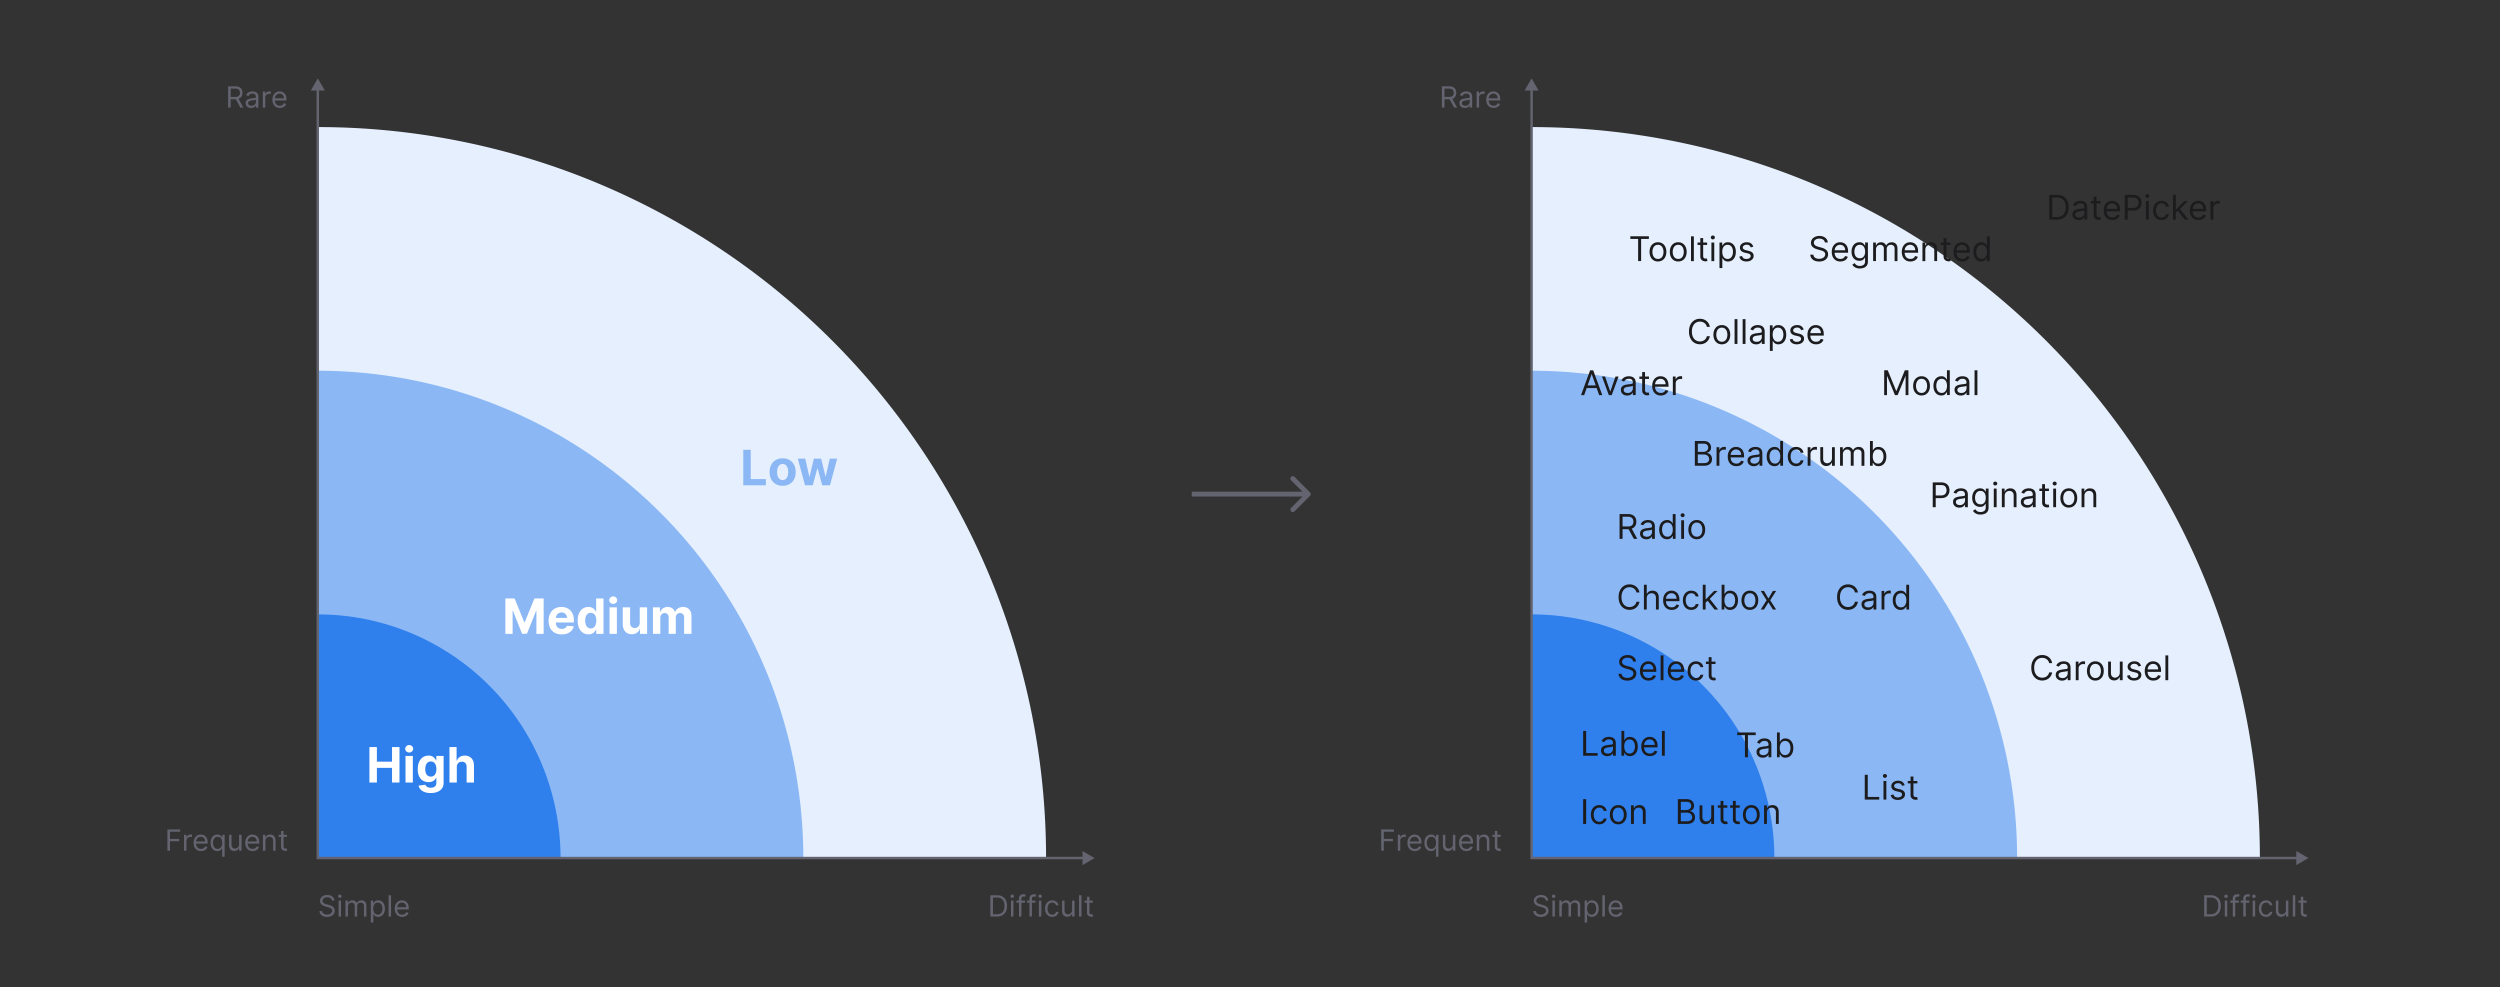 <svg width="960" height="379" fill="none" xmlns="http://www.w3.org/2000/svg"><rect width="100%" height="100%" fill="#333333" stroke="none"/><path d="M122.034 48.798c36.726 0 73.091 7.26 107.022 21.366a279.605 279.605 0 0190.728 60.847 280.79 280.79 0 0160.623 91.063 281.603 281.603 0 0121.288 107.417H122.034V48.798z" fill="#E5EFFD"/><path d="M122.034 142.361c24.483 0 48.728 4.84 71.348 14.245a186.393 186.393 0 0160.485 40.564 187.18 187.18 0 0140.416 60.709 187.74 187.74 0 0114.192 71.611H122.034V142.361z" fill="#8BB8F5"/><path d="M122.034 235.926a92.915 92.915 0 0135.673 7.122 93.192 93.192 0 0130.244 20.282 93.592 93.592 0 0120.207 30.355 93.854 93.854 0 017.096 35.805h-93.22v-93.564z" fill="#2F80ED"/><path d="M122.034 30.085l-2.691 4.678h5.382l-2.691-4.678zm0 299.406h-.466v.468h.466v-.468zm298.305 0l-4.661-2.701v5.402l4.661-2.701zM121.568 34.295v295.196h.932V34.295h-.932zm.466 295.664h294.11v-.936h-294.11v.936z" fill="#646470"/><path d="M141.856 300.486v-13.609h2.867v5.615h5.819v-5.615h2.861v13.609h-2.861v-5.621h-5.819v5.621h-2.867zm13.857 0v-10.207h2.821v10.207h-2.821zm1.417-11.522c-.419 0-.779-.14-1.079-.42a1.356 1.356 0 01-.443-1.016c0-.39.147-.724.443-1.004.3-.283.66-.424 1.079-.424.42 0 .777.141 1.073.424.3.28.451.614.451 1.004 0 .394-.151.733-.451 1.016-.296.28-.653.42-1.073.42zm8.245 15.562c-.914 0-1.697-.126-2.35-.379-.649-.248-1.166-.586-1.55-1.016a3.132 3.132 0 01-.748-1.448l2.609-.353c.079.204.205.395.378.572.171.177.399.319.681.424.287.112.636.167 1.046.167.613 0 1.12-.151 1.517-.452.401-.296.602-.795.602-1.495v-1.868h-.119a2.704 2.704 0 01-1.51 1.423c-.388.16-.852.239-1.391.239a4.177 4.177 0 01-2.085-.531c-.622-.36-1.119-.907-1.49-1.642-.366-.74-.549-1.674-.549-2.805 0-1.156.188-2.122.562-2.896.376-.776.875-1.356 1.497-1.742a3.86 3.86 0 012.059-.578c.569 0 1.046.098 1.43.293.384.19.693.43.927.718.238.283.422.562.55.836h.106v-1.714h2.8v10.307c0 .868-.211 1.594-.636 2.179-.423.585-1.01 1.024-1.761 1.316-.745.297-1.604.445-2.575.445zm.059-6.313c.455 0 .839-.113 1.153-.338.318-.23.56-.559.728-.984.172-.429.258-.944.258-1.542 0-.598-.084-1.116-.252-1.555-.168-.442-.41-.786-.728-1.03-.318-.243-.704-.365-1.159-.365-.463 0-.853.127-1.171.379-.318.248-.559.593-.722 1.036-.163.443-.245.955-.245 1.535 0 .59.082 1.099.245 1.529.168.425.408.755.722.99.318.23.708.345 1.171.345zm9.978-3.628v5.901h-2.82v-13.609h2.741v5.203h.119c.229-.602.6-1.074 1.112-1.415.512-.346 1.154-.519 1.927-.519.706 0 1.322.156 1.847.465a3.1 3.1 0 011.231 1.323c.296.571.442 1.256.437 2.053v6.499h-2.82v-5.994c.004-.628-.154-1.119-.477-1.469-.318-.35-.763-.525-1.337-.525a2.07 2.07 0 00-1.02.247 1.74 1.74 0 00-.689.717c-.163.31-.247.685-.251 1.123zm18.648-64.782h3.536l3.733 9.143h.159l3.735-9.143h3.535v13.609h-2.781v-8.858h-.112l-3.51 8.791h-1.893l-3.509-8.825h-.113v8.892h-2.78v-13.609zm21.642 13.808c-1.046 0-1.947-.212-2.702-.638a4.368 4.368 0 01-1.735-1.821c-.405-.788-.608-1.72-.608-2.797 0-1.05.203-1.972.608-2.764a4.518 4.518 0 011.716-1.855c.741-.442 1.61-.664 2.608-.664a5.29 5.29 0 011.874.326 4.16 4.16 0 011.522.963c.437.43.777.971 1.02 1.622.243.646.364 1.404.364 2.273v.777h-8.587v-1.754h5.932c0-.408-.088-.769-.264-1.084a1.91 1.91 0 00-.736-.737 2.08 2.08 0 00-1.078-.272c-.429 0-.809.099-1.14.298a2.105 2.105 0 00-.768.791 2.249 2.249 0 00-.284 1.096v1.669c0 .505.092.941.278 1.309.19.367.457.651.801.85.344.199.753.299 1.224.299.315 0 .601-.044.862-.132a1.79 1.79 0 00.668-.399c.186-.178.326-.395.424-.652l2.609.173a3.588 3.588 0 01-.815 1.649c-.406.465-.931.828-1.576 1.089-.64.257-1.379.385-2.217.385zm10.255-.033a3.829 3.829 0 01-2.099-.598c-.622-.403-1.116-.994-1.483-1.774-.361-.784-.543-1.745-.543-2.884 0-1.17.188-2.142.563-2.917.376-.78.874-1.363 1.496-1.748a3.825 3.825 0 012.059-.585c.57 0 1.044.097 1.424.293.384.19.692.429.926.718.239.283.42.562.544.836h.086v-5.116h2.814v13.609h-2.781v-1.635h-.119a3.65 3.65 0 01-.563.844 2.803 2.803 0 01-.933.685c-.381.182-.844.272-1.391.272zm.894-2.253c.455 0 .839-.124 1.152-.372.318-.253.56-.604.728-1.056.173-.452.258-.982.258-1.588 0-.607-.084-1.135-.251-1.582-.168-.448-.411-.793-.728-1.037-.318-.243-.704-.365-1.159-.365-.463 0-.854.126-1.172.379-.318.252-.558.602-.721 1.05-.164.447-.246.965-.246 1.555 0 .593.082 1.118.246 1.575.167.451.408.806.721 1.062.318.253.709.379 1.172.379zm7.211 2.087v-10.207h2.821v10.207h-2.821zm1.417-11.523c-.419 0-.779-.139-1.079-.419a1.357 1.357 0 01-.444-1.016c0-.39.148-.724.444-1.004.3-.283.66-.425 1.079-.425.42 0 .777.142 1.073.425.3.28.451.614.451 1.004 0 .394-.151.733-.451 1.016-.296.28-.653.419-1.073.419zm10.185 7.177v-5.861h2.821v10.207h-2.709v-1.854h-.106a3.008 3.008 0 01-1.145 1.442c-.53.363-1.176.545-1.939.545-.681 0-1.279-.156-1.795-.465a3.21 3.21 0 01-1.212-1.322c-.287-.572-.432-1.257-.437-2.054v-6.499h2.821v5.994c.004.602.165 1.078.483 1.428.318.35.744.525 1.278.525.34 0 .658-.076.953-.232.296-.16.535-.395.715-.704.186-.31.276-.694.272-1.15zm5.076 4.346v-10.207h2.688v1.801h.119a2.836 2.836 0 011.059-1.416c.495-.345 1.086-.518 1.775-.518.697 0 1.291.175 1.781.525.49.345.816.815.98 1.409h.106a2.713 2.713 0 011.126-1.403c.547-.354 1.193-.531 1.94-.531.949 0 1.719.303 2.31.91.595.603.894 1.458.894 2.565v6.865h-2.814v-6.306c0-.567-.15-.993-.45-1.277-.3-.283-.676-.424-1.126-.424-.512 0-.912.163-1.198.491-.287.324-.431.751-.431 1.283v6.233h-2.734v-6.366c0-.501-.143-.899-.43-1.196-.283-.297-.656-.445-1.119-.445-.313 0-.596.079-.847.239a1.643 1.643 0 00-.59.658 2.09 2.09 0 00-.219.983v6.127h-2.82z" fill="#fff"/><path d="M285.416 186.337v-13.608h2.866v11.237h5.813v2.371h-8.679zm15.12.2c-1.028 0-1.918-.219-2.668-.658a4.497 4.497 0 01-1.728-1.847c-.406-.793-.609-1.712-.609-2.758 0-1.055.203-1.976.609-2.764a4.44 4.44 0 011.728-1.848c.75-.443 1.64-.664 2.668-.664 1.028 0 1.916.221 2.661.664a4.424 4.424 0 011.735 1.848c.407.788.609 1.709.609 2.764 0 1.046-.202 1.965-.609 2.758a4.48 4.48 0 01-1.735 1.847c-.745.439-1.633.658-2.661.658zm.013-2.193c.468 0 .859-.133 1.172-.399.314-.27.55-.637.708-1.103.163-.465.245-.995.245-1.588 0-.594-.082-1.123-.245-1.589-.158-.465-.394-.832-.708-1.103-.313-.269-.704-.405-1.172-.405-.472 0-.87.136-1.191.405-.318.271-.559.638-.722 1.103-.159.466-.238.995-.238 1.589 0 .593.079 1.123.238 1.588.163.466.404.833.722 1.103.321.266.719.399 1.191.399zm8.577 1.993l-2.767-10.206h2.854l1.575 6.858h.093l1.642-6.858h2.801l1.668 6.818h.086l1.549-6.818h2.847l-2.761 10.206h-2.986l-1.748-6.419h-.126l-1.747 6.419h-2.98z" fill="#8BB8F5"/><path d="M382.818 351.946h-2.511v-8.165h2.622c.789 0 1.464.164 2.026.49.562.325.992.791 1.291 1.4.3.605.449 1.332.449 2.176 0 .852-.151 1.584-.453 2.197a3.229 3.229 0 01-1.318 1.412c-.578.327-1.28.49-2.106.49zm-1.525-.876h1.461c.673 0 1.23-.131 1.673-.391.442-.26.772-.632.989-1.113.217-.481.325-1.053.325-1.719 0-.658-.107-1.226-.321-1.702a2.38 2.38 0 00-.962-1.1c-.426-.258-.957-.387-1.593-.387h-1.572v6.412zm6.927.876v-6.123h.938v6.123h-.938zm.477-7.144a.663.663 0 01-.472-.188.602.602 0 01-.195-.45c0-.176.065-.326.195-.451a.662.662 0 01.472-.187c.183 0 .339.062.469.187a.6.6 0 01.199.451.599.599 0 01-.199.45.652.652 0 01-.469.188zm4.895 1.021v.797h-3.29v-.797h3.29zm-2.304 6.123v-6.969c0-.351.082-.643.246-.877a1.53 1.53 0 01.64-.527c.262-.117.539-.175.83-.175a2.15 2.15 0 01.89.16l-.27.814a3.554 3.554 0 00-.199-.06 1.155 1.155 0 00-.326-.037c-.309 0-.533.079-.671.236-.135.156-.202.386-.202.689v6.746h-.938zm6.335-6.123v.797h-3.289v-.797h3.289zm-2.303 6.123v-6.969c0-.351.082-.643.246-.877.164-.234.377-.41.639-.527.262-.117.539-.175.83-.175.231 0 .418.019.565.056.145.037.253.072.325.104l-.27.814a3.554 3.554 0 00-.199-.06 1.147 1.147 0 00-.325-.037c-.311 0-.534.079-.671.236-.136.156-.204.386-.204.689v6.746h-.936zm3.617 0v-6.123h.937v6.123h-.937zm.477-7.144a.667.667 0 01-.473-.188.606.606 0 01-.195-.45c0-.176.066-.326.195-.451a.666.666 0 01.473-.187c.183 0 .339.062.469.187a.599.599 0 01.198.451.598.598 0 01-.198.45.652.652 0 01-.469.188zm4.656 7.273c-.571 0-1.064-.136-1.477-.407a2.66 2.66 0 01-.954-1.121c-.222-.476-.334-1.019-.334-1.63 0-.622.115-1.172.342-1.647.231-.479.551-.852.961-1.121.413-.271.895-.407 1.446-.407.429 0 .816.081 1.161.24.344.16.625.382.845.67.22.287.357.622.41 1.005h-.938a1.457 1.457 0 00-.476-.742c-.244-.218-.573-.327-.986-.327a1.64 1.64 0 00-.961.287 1.86 1.86 0 00-.639.801c-.151.344-.227.746-.227 1.208 0 .474.075.885.223 1.236.151.351.362.624.636.818.275.194.598.291.968.291.244 0 .465-.042.664-.127.198-.086.366-.208.504-.367.138-.16.236-.351.294-.575h.938a2.18 2.18 0 01-1.216 1.663 2.646 2.646 0 01-1.184.252zm7.615-2.632v-3.62h.938v6.123h-.938v-1.036h-.063a2 2 0 01-.668.793c-.302.215-.683.323-1.143.323-.382 0-.721-.083-1.017-.251a1.757 1.757 0 01-.7-.765c-.169-.343-.254-.775-.254-1.296v-3.891h.938v3.827c0 .447.125.803.374 1.069.25.266.571.398.961.398.233 0 .47-.059.711-.179.243-.12.447-.303.612-.55.166-.247.249-.563.249-.945zm3.593-5.662v8.165h-.938v-8.165h.938zm4.37 2.042v.797h-3.162v-.797h3.162zm-2.24-1.467h.938v5.836c0 .266.038.465.115.598a.593.593 0 00.302.264c.124.042.255.063.393.063.103 0 .188-.005.254-.015.067-.014.119-.025.159-.032l.191.845a2.08 2.08 0 01-.699.111c-.266 0-.525-.057-.779-.171a1.543 1.543 0 01-.628-.522c-.164-.234-.246-.529-.246-.885v-6.092zM64.29 326.683v-8.165h4.878v.876h-3.893v2.76h3.528v.877h-3.528v3.652h-.985zm6.373 0v-6.124h.906v.925h.063c.112-.304.313-.549.604-.738a1.77 1.77 0 01.985-.283c.07 0 .155.002.259.004.103.003.181.007.234.012v.957a2.769 2.769 0 00-.218-.036 2.211 2.211 0 00-.354-.028 1.67 1.67 0 00-.795.187 1.377 1.377 0 00-.747 1.248v3.876h-.937zm6.535.128c-.588 0-1.095-.131-1.522-.391a2.62 2.62 0 01-.98-1.1c-.229-.474-.343-1.024-.343-1.651 0-.628.114-1.181.342-1.659.23-.481.551-.856.962-1.124.413-.272.895-.407 1.446-.407.317 0 .631.053.94.16.31.106.593.279.847.518.254.237.457.55.608.941.15.39.226.871.226 1.443v.399h-4.703v-.813h3.75a2.02 2.02 0 00-.207-.926 1.575 1.575 0 00-.58-.642 1.626 1.626 0 00-.881-.234 1.68 1.68 0 00-.97.278c-.27.184-.478.423-.623.718a2.12 2.12 0 00-.219.949v.542c0 .463.08.855.238 1.177.162.319.386.562.672.729.286.165.618.247.997.247.246 0 .469-.034.667-.104a1.39 1.39 0 00.52-.319 1.44 1.44 0 00.338-.534l.906.256a2.018 2.018 0 01-.48.813 2.329 2.329 0 01-.835.542 3.075 3.075 0 01-1.116.192zm8.116 2.169v-3.238h-.08a6.209 6.209 0 01-.294.423 1.756 1.756 0 01-.544.451c-.236.13-.55.195-.942.195a2.38 2.38 0 01-1.346-.387c-.39-.26-.694-.627-.914-1.101-.22-.476-.33-1.037-.33-1.687 0-.642.11-1.201.33-1.673.22-.474.526-.84.918-1.097a2.414 2.414 0 011.358-.387c.398 0 .711.066.942.2.233.13.41.279.532.446.124.165.221.301.29.406h.111v-.972h.906v8.421h-.938zm-1.732-3.015c.376 0 .693-.098.953-.294.26-.2.457-.475.592-.826.135-.353.203-.761.203-1.224 0-.457-.067-.857-.2-1.2a1.744 1.744 0 00-.587-.806c-.26-.193-.58-.29-.961-.29-.398 0-.729.101-.994.306-.262.203-.46.478-.591.826-.13.345-.195.733-.195 1.164 0 .436.066.832.198 1.188.135.354.334.635.596.846.265.206.594.31.986.31zm8.23-1.786v-3.62h.938v6.124h-.938v-1.037h-.063a2.002 2.002 0 01-.667.794c-.302.215-.684.322-1.145.322-.38 0-.72-.083-1.016-.25a1.764 1.764 0 01-.7-.766c-.17-.343-.254-.774-.254-1.296v-3.891h.938v3.828c0 .446.124.803.373 1.068.252.266.572.399.961.399.233 0 .47-.06.712-.18a1.55 1.55 0 00.611-.55c.167-.247.25-.562.25-.945zm5.213 2.632c-.588 0-1.095-.131-1.521-.391a2.62 2.62 0 01-.981-1.1c-.228-.474-.342-1.024-.342-1.651 0-.628.114-1.181.342-1.659.23-.481.55-.856.961-1.124.413-.272.895-.407 1.446-.407.318 0 .632.053.941.16.31.106.592.279.847.518.254.237.456.55.607.941.151.39.227.871.227 1.443v.399h-4.704v-.813h3.75a2.02 2.02 0 00-.206-.926 1.575 1.575 0 00-.58-.642 1.626 1.626 0 00-.882-.234 1.68 1.68 0 00-.97.278 1.84 1.84 0 00-.623.718 2.12 2.12 0 00-.219.949v.542c0 .463.08.855.239 1.177.161.319.385.562.671.729.286.165.619.247.997.247.247 0 .47-.034.668-.104.201-.071.374-.177.52-.319a1.44 1.44 0 00.338-.534l.905.256a2.017 2.017 0 01-.48.813 2.329 2.329 0 01-.834.542 3.075 3.075 0 01-1.117.192zm4.89-3.812v3.684h-.937v-6.124h.906v.956h.079c.143-.31.36-.56.652-.749.291-.191.667-.287 1.128-.287.413 0 .774.085 1.084.255.31.168.551.423.723.765.172.341.258.771.258 1.293v3.891h-.937v-3.828c0-.481-.124-.856-.373-1.123-.249-.272-.591-.407-1.025-.407-.3 0-.567.064-.803.195-.233.13-.417.32-.552.57-.135.25-.203.553-.203.909zm8.26-2.44v.797h-3.162v-.797h3.162zm-2.24-1.467h.937v5.837c0 .265.039.465.115.597.08.131.18.218.302.264.125.042.256.064.394.064.103 0 .188-.006.254-.016l.159-.032.19.845a1.994 1.994 0 01-.699.111c-.265 0-.524-.057-.778-.171a1.543 1.543 0 01-.628-.522c-.164-.234-.246-.528-.246-.885v-6.092zm-20.34-277.78v-8.165h2.75c.635 0 1.157.108 1.564.326.408.216.71.512.906.89.196.377.294.806.294 1.287 0 .482-.098.908-.294 1.28a2.075 2.075 0 01-.902.877c-.405.21-.922.315-1.553.315h-2.224v-.893h2.192c.435 0 .784-.064 1.05-.191.267-.128.46-.308.58-.542a1.84 1.84 0 00.182-.846 1.9 1.9 0 00-.183-.857 1.247 1.247 0 00-.584-.566c-.267-.136-.62-.203-1.06-.203H88.58v7.288h-.985zm3.83-3.668l2.002 3.668h-1.144l-1.97-3.668h1.112zm4.994 3.812c-.386 0-.737-.074-1.052-.22a1.808 1.808 0 01-.751-.642c-.186-.281-.278-.622-.278-1.02 0-.351.069-.636.206-.853a1.46 1.46 0 01.552-.519c.23-.125.485-.218.763-.279.28-.064.563-.114.846-.151.37-.048.672-.084.902-.108.233-.027.402-.07.508-.132.109-.06.163-.167.163-.319v-.032c0-.393-.107-.699-.322-.917-.211-.218-.533-.327-.965-.327-.447 0-.798.099-1.052.296-.255.196-.433.406-.537.63l-.89-.32c.16-.372.371-.661.636-.869.267-.21.559-.356.874-.438.318-.085.63-.128.937-.128.196 0 .421.024.676.072.257.045.504.14.743.283.24.143.44.36.6.65.158.29.238.678.238 1.164v4.035h-.938v-.83h-.047c-.064.134-.17.276-.318.427a1.83 1.83 0 01-.592.387c-.246.106-.547.16-.902.16zm.143-.846c.37 0 .683-.073.938-.219a1.491 1.491 0 00.778-1.296v-.861c-.04.048-.127.092-.262.132a4.67 4.67 0 01-.46.1 20.446 20.446 0 01-.898.119 3.576 3.576 0 00-.684.155 1.18 1.18 0 00-.508.315c-.127.139-.19.327-.19.566 0 .328.12.575.36.742.244.165.553.247.926.247zm4.365.702v-6.124h.906v.925h.063a1.47 1.47 0 01.604-.738c.291-.188.62-.283.985-.283.069 0 .155.002.258.004.104.003.182.007.235.012v.957a2.875 2.875 0 00-.219-.036 2.139 2.139 0 00-.353-.028c-.297 0-.562.063-.795.188-.23.122-.413.292-.548.51a1.384 1.384 0 00-.199.738v3.875h-.937zm6.535.128c-.588 0-1.095-.13-1.522-.391a2.615 2.615 0 01-.981-1.1c-.228-.474-.342-1.024-.342-1.651 0-.628.114-1.18.342-1.659.23-.481.551-.856.961-1.124.413-.271.895-.407 1.446-.407.318 0 .632.053.942.16.31.106.592.279.846.518.254.236.457.55.608.94.151.392.226.873.226 1.444v.399h-4.703v-.813h3.75a2.01 2.01 0 00-.207-.925 1.557 1.557 0 00-.58-.642 1.62 1.62 0 00-.882-.236c-.373 0-.696.093-.969.28-.27.183-.478.422-.624.717a2.123 2.123 0 00-.218.95v.541c0 .463.079.855.238 1.177.162.319.386.562.672.73.286.164.618.246.997.246.246 0 .468-.034.667-.103.201-.072.375-.178.52-.32.146-.143.259-.32.338-.533l.906.255c-.096.308-.256.58-.481.813a2.34 2.34 0 01-.834.542 3.084 3.084 0 01-1.116.192zm20.006 304.382a1.254 1.254 0 00-.58-.941c-.339-.223-.755-.335-1.247-.335-.36 0-.675.059-.946.176a1.509 1.509 0 00-.627.482 1.158 1.158 0 00-.223.698 1 1 0 00.155.562c.106.155.241.283.405.387.165.101.337.185.517.251.18.064.345.115.496.156l.827.222c.212.057.447.133.707.232.262.099.512.232.751.403.241.167.439.382.595.645.157.264.235.587.235.97 0 .44-.115.84-.346 1.195-.228.357-.561.639-1.001.85-.437.21-.968.315-1.593.315-.582 0-1.087-.094-1.513-.283a2.407 2.407 0 01-1.001-.79 2.263 2.263 0 01-.41-1.176h1.017c.027.309.13.563.31.765.183.2.413.348.691.448.281.095.583.143.906.143.376 0 .714-.061 1.013-.184.299-.125.536-.297.711-.518.175-.224.262-.484.262-.781 0-.272-.075-.492-.226-.663a1.674 1.674 0 00-.596-.414 6.314 6.314 0 00-.798-.279l-1.001-.287c-.636-.184-1.139-.446-1.51-.785-.371-.341-.556-.786-.556-1.336 0-.458.123-.856.369-1.196a2.46 2.46 0 011.001-.798 3.379 3.379 0 011.411-.286c.524 0 .99.093 1.398.282.408.186.731.442.969.765.241.325.368.693.382 1.105h-.954zm2.557 6.124v-6.124h.938v6.124h-.938zm.477-7.144a.667.667 0 01-.473-.188.606.606 0 01-.194-.45c0-.176.065-.326.194-.451a.667.667 0 01.473-.188c.183 0 .339.063.469.188a.6.6 0 01.199.451.6.6 0 01-.199.45.652.652 0 01-.469.188zm2.178 7.144v-6.124h.906v.957h.079c.128-.327.333-.58.616-.762.284-.183.624-.275 1.021-.275.403 0 .737.092 1.005.275.27.182.481.435.632.762h.063c.156-.317.391-.567.703-.754.312-.189.687-.283 1.124-.283.546 0 .992.172 1.339.515.347.34.52.871.52 1.59v4.099h-.937v-4.099c0-.451-.123-.775-.37-.968a1.363 1.363 0 00-.87-.291c-.428 0-.761.13-.996.39-.236.258-.354.585-.354.981v3.987h-.953v-4.194c0-.348-.113-.629-.338-.841-.225-.216-.515-.323-.87-.323-.243 0-.472.064-.683.195-.209.13-.379.311-.508.542a1.597 1.597 0 00-.192.793v3.828h-.937zm9.723 2.297v-8.421h.906v.973h.111c.069-.106.164-.242.286-.407.124-.167.302-.316.532-.446.233-.134.548-.2.945-.2.514 0 .967.129 1.358.387.393.258.699.623.919 1.097.22.472.33 1.031.33 1.674 0 .649-.11 1.21-.33 1.687-.22.473-.525.84-.914 1.1-.39.258-.838.387-1.347.387-.391 0-.706-.065-.941-.195a1.765 1.765 0 01-.545-.451 5.943 5.943 0 01-.293-.423h-.08v3.238h-.937zm.921-5.359c0 .463.068.871.203 1.225.135.35.333.626.592.825.259.196.577.295.953.295.392 0 .719-.104.981-.311a1.92 1.92 0 00.597-.846c.134-.355.202-.752.202-1.188 0-.431-.066-.819-.199-1.164a1.792 1.792 0 00-.592-.825c-.262-.205-.592-.307-.989-.307-.381 0-.702.097-.961.291-.26.191-.456.459-.588.805a3.33 3.33 0 00-.199 1.2zm6.833-5.103v8.165h-.937v-8.165h.937zm4.276 8.293c-.589 0-1.096-.131-1.522-.391a2.61 2.61 0 01-.981-1.1c-.228-.473-.342-1.024-.342-1.651s.114-1.18.342-1.658c.23-.481.551-.857.961-1.125.413-.271.895-.407 1.446-.407.317 0 .632.053.941.16.311.107.592.279.847.518.254.237.456.55.607.942.151.39.227.871.227 1.442v.399h-4.704v-.813h3.75c0-.345-.069-.654-.206-.926a1.565 1.565 0 00-.581-.641 1.613 1.613 0 00-.881-.235 1.67 1.67 0 00-.969.279c-.27.183-.478.422-.624.717a2.116 2.116 0 00-.219.949v.543c0 .462.08.854.239 1.176.161.319.385.562.671.73.286.164.618.247.998.247.246 0 .468-.035.667-.104.2-.071.375-.178.52-.319.146-.144.258-.321.338-.535l.906.256a2.033 2.033 0 01-.481.813 2.342 2.342 0 01-.835.543c-.33.127-.702.191-1.115.191zm348.599-161.678a.936.936 0 000-1.323l-5.933-5.955a.928.928 0 00-1.318 0 .938.938 0 000 1.323l5.274 5.293-5.274 5.293a.938.938 0 000 1.323.928.928 0 001.318 0l5.933-5.954zm-45.405.274h44.746v-1.872h-44.746v1.872z" fill="#646470"/><path d="M588.135 48.798c36.727 0 73.092 7.26 107.022 21.366a279.62 279.62 0 0190.729 60.847 280.79 280.79 0 0160.623 91.063 281.603 281.603 0 0121.288 107.417H588.135V48.798z" fill="#E5EFFD"/><path d="M588.135 142.361c24.484 0 48.729 4.84 71.349 14.245a186.403 186.403 0 0160.485 40.564 187.161 187.161 0 0140.415 60.709 187.721 187.721 0 0114.192 71.611H588.135V142.361z" fill="#8BB8F5"/><path d="M588.135 235.926a92.92 92.92 0 0135.674 7.122 93.213 93.213 0 0130.244 20.282 93.592 93.592 0 0120.207 30.355 93.873 93.873 0 017.096 35.805h-93.221v-93.564z" fill="#2F80ED"/><path d="M588.136 30.085l-2.692 4.678h5.383l-2.691-4.678zm0 299.406h-.466v.468h.466v-.468zm298.305 0l-4.661-2.701v5.402l4.661-2.701zM587.67 34.295v295.196h.932V34.295h-.932zm.466 295.664h294.11v-.936h-294.11v.936zm260.784 21.987h-2.511v-8.165h2.622c.789 0 1.464.164 2.026.49a3.21 3.21 0 011.291 1.4c.299.605.449 1.332.449 2.176 0 .852-.151 1.584-.453 2.197a3.231 3.231 0 01-1.319 1.412c-.578.327-1.279.49-2.105.49zm-1.525-.876h1.461c.672 0 1.23-.131 1.673-.391.441-.26.771-.632.989-1.113.217-.481.325-1.053.325-1.719 0-.658-.107-1.226-.322-1.702a2.373 2.373 0 00-.961-1.1c-.426-.258-.957-.387-1.593-.387h-1.572v6.412zm6.927.876v-6.123h.938v6.123h-.938zm.477-7.144a.667.667 0 01-.473-.188.605.605 0 01-.194-.45c0-.176.065-.326.194-.451a.666.666 0 01.473-.187c.183 0 .338.062.469.187a.599.599 0 01.198.451.598.598 0 01-.198.45.654.654 0 01-.469.188zm4.895 1.021v.797h-3.29v-.797h3.29zm-2.304 6.123v-6.969c0-.351.082-.643.246-.877a1.53 1.53 0 01.64-.527c.262-.117.539-.175.83-.175a2.15 2.15 0 01.89.16l-.27.814a3.554 3.554 0 00-.199-.06 1.155 1.155 0 00-.326-.037c-.31 0-.533.079-.671.236-.135.156-.203.386-.203.689v6.746h-.937zm6.335-6.123v.797h-3.289v-.797h3.289zm-2.304 6.123v-6.969c0-.351.082-.643.246-.877.165-.234.378-.41.64-.527.262-.117.539-.175.83-.175.231 0 .418.019.565.056.145.037.253.072.325.104l-.27.814a3.554 3.554 0 00-.199-.06 1.147 1.147 0 00-.325-.037c-.311 0-.535.079-.672.236-.135.156-.203.386-.203.689v6.746h-.937zm3.618 0v-6.123h.937v6.123h-.937zm.477-7.144a.665.665 0 01-.473-.188.602.602 0 01-.195-.45c0-.176.065-.326.195-.451a.664.664 0 01.473-.187c.182 0 .339.062.469.187a.599.599 0 01.198.451.598.598 0 01-.198.45.654.654 0 01-.469.188zm4.656 7.273c-.571 0-1.065-.136-1.478-.407a2.657 2.657 0 01-.953-1.121c-.222-.476-.334-1.019-.334-1.63 0-.622.115-1.172.342-1.647.23-.479.551-.852.961-1.121.413-.271.895-.407 1.446-.407.429 0 .816.081 1.161.24.344.16.625.382.845.67.22.287.356.622.409 1.005h-.937a1.459 1.459 0 00-.477-.742c-.243-.218-.572-.327-.985-.327a1.64 1.64 0 00-.961.287 1.868 1.868 0 00-.64.801c-.151.344-.226.746-.226 1.208 0 .474.074.885.223 1.236.151.351.362.624.635.818.275.194.599.291.969.291.244 0 .465-.042.664-.127.198-.086.366-.208.504-.367.138-.16.236-.351.294-.575h.937a2.18 2.18 0 01-1.215 1.663 2.65 2.65 0 01-1.184.252zm7.615-2.632v-3.62h.938v6.123h-.938v-1.036h-.063a2.007 2.007 0 01-.668.793c-.302.215-.683.323-1.144.323-.381 0-.72-.083-1.017-.251a1.761 1.761 0 01-.699-.765c-.169-.343-.254-.775-.254-1.296v-3.891h.938v3.827c0 .447.125.803.373 1.069.251.266.572.398.962.398.233 0 .469-.059.711-.179.243-.12.447-.303.611-.55.167-.247.25-.563.25-.945zm3.593-5.662v8.165h-.938v-8.165h.938zm4.37 2.042v.797h-3.162v-.797h3.162zm-2.24-1.467h.938v5.836c0 .266.038.465.114.598.08.131.18.218.302.264.124.042.256.063.394.063.103 0 .188-.005.254-.015.067-.014.119-.025.159-.032l.191.845a2.08 2.08 0 01-.699.111 1.89 1.89 0 01-.78-.171 1.547 1.547 0 01-.627-.522c-.164-.234-.246-.529-.246-.885v-6.092zm-353.118-17.673v-8.165h4.878v.876h-3.893v2.76h3.528v.877h-3.528v3.652h-.985zm6.373 0v-6.124h.906v.925h.063c.111-.304.312-.549.604-.738.291-.189.619-.283.985-.283.069 0 .155.002.258.004.103.003.182.007.235.012v.957a2.803 2.803 0 00-.219-.036 2.209 2.209 0 00-.354-.028c-.296 0-.561.063-.794.187-.23.123-.413.293-.548.511a1.381 1.381 0 00-.199.737v3.876h-.937zm6.534.128c-.588 0-1.095-.131-1.521-.391a2.63 2.63 0 01-.982-1.1c-.227-.474-.341-1.024-.341-1.651 0-.628.114-1.181.341-1.659.232-.481.551-.856.962-1.124.413-.272.895-.407 1.446-.407.318 0 .631.053.942.16.309.106.592.279.845.518.255.237.457.55.608.941.151.39.227.871.227 1.443v.399h-4.703v-.813h3.75c0-.346-.069-.654-.207-.926a1.572 1.572 0 00-.58-.642 1.627 1.627 0 00-.882-.234c-.374 0-.696.092-.969.278a1.836 1.836 0 00-.624.718 2.128 2.128 0 00-.218.949v.542c0 .463.079.855.238 1.177.162.319.386.562.671.729.286.165.619.247.997.247.246 0 .469-.034.668-.104.201-.071.375-.177.52-.319.145-.143.258-.321.337-.534l.907.256a2.028 2.028 0 01-.481.813 2.322 2.322 0 01-.835.542 3.074 3.074 0 01-1.116.192zm8.116 2.169v-3.238h-.079a5.97 5.97 0 01-.295.423 1.744 1.744 0 01-.543.451c-.236.13-.55.195-.942.195-.509 0-.957-.129-1.347-.387-.389-.26-.693-.627-.913-1.101-.22-.476-.33-1.037-.33-1.687 0-.642.11-1.201.33-1.673.22-.474.526-.84.917-1.097a2.418 2.418 0 011.359-.387c.397 0 .711.066.942.2.233.13.41.279.532.446.124.165.221.301.29.406h.111v-.972h.906v8.421h-.938zm-1.732-3.015c.376 0 .694-.098.954-.294.259-.2.457-.475.592-.826.135-.353.202-.761.202-1.224 0-.457-.066-.857-.199-1.2a1.738 1.738 0 00-.588-.806c-.259-.193-.58-.29-.961-.29-.397 0-.728.101-.993.306a1.845 1.845 0 00-.592.826 3.304 3.304 0 00-.194 1.164c0 .436.066.832.198 1.188.135.354.334.635.596.846.264.206.594.31.985.31zm8.231-1.786v-3.62h.937v6.124h-.937v-1.037h-.064a1.998 1.998 0 01-.666.794c-.302.215-.684.322-1.145.322-.381 0-.72-.083-1.017-.25a1.757 1.757 0 01-.699-.766c-.169-.343-.254-.774-.254-1.296v-3.891h.937v3.828c0 .446.125.803.374 1.068.251.266.571.399.961.399.233 0 .47-.06.711-.18.243-.119.448-.303.612-.55.167-.247.25-.562.25-.945zm5.213 2.632c-.588 0-1.095-.131-1.522-.391a2.629 2.629 0 01-.981-1.1c-.227-.474-.342-1.024-.342-1.651 0-.628.115-1.181.342-1.659.231-.481.551-.856.961-1.124.413-.272.895-.407 1.446-.407.318 0 .632.053.942.16.31.106.592.279.846.518.255.237.457.55.608.941.151.39.227.871.227 1.443v.399h-4.704v-.813h3.75c0-.346-.069-.654-.207-.926a1.565 1.565 0 00-.58-.642 1.624 1.624 0 00-.882-.234c-.373 0-.696.092-.968.278a1.836 1.836 0 00-.624.718 2.116 2.116 0 00-.219.949v.542c0 .463.079.855.239 1.177.161.319.385.562.671.729.286.165.618.247.997.247a2 2 0 00.667-.104 1.41 1.41 0 00.521-.319c.145-.143.258-.321.337-.534l.907.256a2.04 2.04 0 01-.481.813 2.34 2.34 0 01-.835.542 3.074 3.074 0 01-1.116.192zm4.89-3.812v3.684h-.937v-6.124h.905v.956h.079c.144-.31.361-.56.652-.749.292-.191.667-.287 1.129-.287.413 0 .774.085 1.084.255.309.168.551.423.722.765.173.341.259.771.259 1.293v3.891h-.937v-3.828c0-.481-.125-.856-.374-1.123-.249-.272-.59-.407-1.025-.407-.299 0-.566.064-.802.195-.233.13-.417.32-.552.57-.135.25-.203.553-.203.909zm8.26-2.44v.797h-3.162v-.797h3.162zm-2.241-1.467h.938v5.837c0 .265.038.465.115.597.08.131.18.218.301.264.125.042.257.064.394.064.103 0 .188-.006.254-.016l.16-.032.19.845a1.994 1.994 0 01-.699.111 1.89 1.89 0 01-.779-.171 1.547 1.547 0 01-.627-.522c-.165-.234-.247-.528-.247-.885v-6.092zm-20.339-277.78v-8.165h2.749c.636 0 1.157.108 1.565.326.408.216.71.512.906.89.195.377.294.806.294 1.287 0 .482-.099.908-.294 1.28a2.072 2.072 0 01-.902.877c-.405.21-.923.315-1.553.315h-2.225v-.893h2.193c.435 0 .784-.064 1.049-.191.268-.128.461-.308.58-.542a1.84 1.84 0 00.183-.846c0-.327-.062-.612-.183-.857a1.248 1.248 0 00-.585-.566c-.267-.136-.62-.203-1.06-.203h-1.732v7.288h-.985zm3.83-3.668l2.001 3.668h-1.144l-1.97-3.668h1.113zm4.993 3.812a2.47 2.47 0 01-1.052-.22 1.804 1.804 0 01-.75-.642c-.186-.281-.279-.622-.279-1.02 0-.351.069-.636.207-.853.138-.221.321-.394.552-.519a2.88 2.88 0 01.763-.279c.281-.064.562-.114.846-.151.371-.048.671-.084.902-.108.233-.027.402-.07.508-.132.108-.06.163-.167.163-.319v-.032c0-.393-.107-.699-.321-.917-.213-.218-.535-.327-.966-.327-.448 0-.799.099-1.053.296-.254.196-.433.406-.537.63l-.889-.32c.159-.372.371-.661.636-.869.267-.21.558-.356.873-.438a3.62 3.62 0 01.938-.128c.196 0 .421.024.675.072.257.045.505.14.743.283.241.143.441.36.6.65.159.29.238.678.238 1.164v4.035h-.937v-.83h-.047c-.065.134-.17.276-.318.427-.148.152-.346.28-.592.387-.247.106-.547.16-.903.16zm.144-.846c.371 0 .683-.073.937-.219a1.5 1.5 0 00.581-.566 1.45 1.45 0 00.198-.73v-.861c-.04.048-.128.092-.263.132-.132.037-.285.07-.46.1a20.548 20.548 0 01-.898.119 3.57 3.57 0 00-.683.155 1.18 1.18 0 00-.508.315c-.128.139-.191.327-.191.566 0 .328.12.575.361.742.244.165.552.247.926.247zm4.365.702v-6.124h.906v.925h.063a1.47 1.47 0 01.603-.738c.292-.188.62-.283.986-.283.069 0 .154.002.258.004.103.003.182.007.235.012v.957a2.972 2.972 0 00-.219-.036 2.142 2.142 0 00-.354-.028c-.296 0-.561.063-.794.188-.23.122-.413.292-.548.51a1.384 1.384 0 00-.199.738v3.875h-.937zm6.534.128c-.588 0-1.095-.13-1.521-.391a2.623 2.623 0 01-.982-1.1c-.227-.474-.341-1.024-.341-1.651 0-.628.114-1.18.341-1.659.231-.481.551-.856.961-1.124.414-.271.896-.407 1.447-.407.318 0 .631.053.942.16.309.106.592.279.845.518.255.236.457.55.608.94.151.392.227.873.227 1.444v.399h-4.703v-.813h3.749a2.01 2.01 0 00-.206-.925 1.557 1.557 0 00-.58-.642 1.62 1.62 0 00-.882-.236c-.374 0-.697.093-.969.28a1.83 1.83 0 00-.624.717 2.124 2.124 0 00-.219.95v.541c0 .463.08.855.239 1.177.161.319.385.562.671.73.286.164.619.246.997.246.246 0 .469-.034.668-.103.201-.072.375-.178.52-.32.145-.143.258-.32.337-.533l.907.255c-.096.308-.256.58-.481.813a2.344 2.344 0 01-.835.542 3.084 3.084 0 01-1.116.192zm20.007 304.382a1.254 1.254 0 00-.58-.941c-.339-.223-.754-.335-1.248-.335-.359 0-.675.059-.945.176a1.509 1.509 0 00-.627.482 1.164 1.164 0 00-.223.698 1 1 0 00.155.562c.106.155.241.283.405.387.164.101.337.185.517.251.18.064.346.115.497.156l.826.222c.211.057.447.133.707.232.262.099.512.232.75.403.241.167.44.382.596.645.157.264.235.587.235.97 0 .44-.116.84-.346 1.195-.227.357-.561.639-1.001.85-.437.21-.968.315-1.593.315-.583 0-1.087-.094-1.513-.283a2.407 2.407 0 01-1.001-.79 2.254 2.254 0 01-.41-1.176h1.018c.026.309.129.563.309.765.183.2.413.348.692.448a2.8 2.8 0 00.905.143c.376 0 .714-.061 1.013-.184.299-.125.536-.297.711-.518.175-.224.262-.484.262-.781 0-.272-.075-.492-.226-.663a1.674 1.674 0 00-.596-.414 6.33 6.33 0 00-.799-.279l-1.001-.287c-.635-.184-1.138-.446-1.509-.785-.371-.341-.557-.786-.557-1.336 0-.458.124-.856.37-1.196a2.457 2.457 0 011.002-.798 3.37 3.37 0 011.409-.286c.525 0 .991.093 1.398.282.409.186.732.442.97.765.241.325.368.693.381 1.105h-.953zm2.557 6.124v-6.124h.937v6.124h-.937zm.477-7.144a.667.667 0 01-.473-.188.607.607 0 01-.195-.45c0-.176.066-.326.195-.451a.667.667 0 01.473-.188c.183 0 .339.063.469.188a.599.599 0 01.198.451.6.6 0 01-.198.45.652.652 0 01-.469.188zm2.177 7.144v-6.124h.907v.957h.079c.128-.327.333-.58.616-.762.283-.183.624-.275 1.021-.275.402 0 .737.092 1.005.275.27.182.481.435.632.762h.063c.156-.317.391-.567.703-.754.312-.189.687-.283 1.124-.283.546 0 .992.172 1.339.515.347.34.52.871.52 1.59v4.099h-.937v-4.099c0-.451-.123-.775-.37-.968a1.363 1.363 0 00-.87-.291c-.428 0-.761.13-.996.39-.236.258-.354.585-.354.981v3.987h-.953v-4.194c0-.348-.113-.629-.339-.841-.224-.216-.514-.323-.869-.323-.244 0-.472.064-.684.195-.208.13-.378.311-.508.542a1.607 1.607 0 00-.191.793v3.828h-.938zm9.723 2.297v-8.421h.906v.973h.111c.069-.106.164-.242.287-.407.124-.167.302-.316.532-.446.233-.134.548-.2.945-.2.514 0 .967.129 1.358.387.393.258.699.623.919 1.097.22.472.33 1.031.33 1.674 0 .649-.11 1.21-.33 1.687-.22.473-.525.84-.914 1.1-.39.258-.838.387-1.347.387-.392 0-.706-.065-.942-.195a1.773 1.773 0 01-.544-.451 6.009 6.009 0 01-.294-.423h-.079v3.238h-.938zm.922-5.359c0 .463.067.871.203 1.225.135.35.332.626.592.825.259.196.577.295.953.295.392 0 .719-.104.981-.311a1.91 1.91 0 00.596-.846c.135-.355.203-.752.203-1.188 0-.431-.066-.819-.199-1.164a1.792 1.792 0 00-.592-.825c-.262-.205-.592-.307-.989-.307-.381 0-.702.097-.961.291-.26.191-.456.459-.588.805-.133.343-.199.743-.199 1.2zm6.832-5.103v8.165h-.936v-8.165h.936zm4.276 8.293c-.588 0-1.095-.131-1.521-.391a2.618 2.618 0 01-.982-1.1c-.227-.473-.342-1.024-.342-1.651s.115-1.18.342-1.658c.231-.481.551-.857.962-1.125.413-.271.894-.407 1.445-.407.318 0 .632.053.942.16.31.107.592.279.846.518.255.237.457.55.608.942.151.39.227.871.227 1.442v.399h-4.704v-.813h3.75c0-.345-.069-.654-.206-.926a1.565 1.565 0 00-.581-.641 1.616 1.616 0 00-.882-.235c-.372 0-.696.092-.968.279-.27.183-.478.422-.624.717a2.116 2.116 0 00-.219.949v.543c0 .462.079.854.239 1.176.161.319.385.562.671.73.286.164.618.247.997.247.247 0 .468-.035.668-.104.2-.071.375-.178.52-.319.145-.144.258-.321.338-.535l.906.256a2.033 2.033 0 01-.481.813 2.342 2.342 0 01-.835.543 3.095 3.095 0 01-1.116.191z" fill="#646470"/><path d="M609.079 306.865v9.527h-1.15v-9.527h1.15zm5.047 9.676c-.667 0-1.241-.158-1.723-.475a3.083 3.083 0 01-1.112-1.307c-.26-.555-.39-1.189-.39-1.902 0-.726.133-1.366.399-1.922a3.163 3.163 0 011.121-1.307c.482-.316 1.044-.474 1.687-.474.5 0 .952.093 1.353.28.402.186.731.446.988.781.256.335.415.725.477 1.172h-1.094a1.706 1.706 0 00-.556-.865c-.285-.255-.668-.382-1.15-.382-.426 0-.799.112-1.121.335a2.183 2.183 0 00-.746.936c-.176.399-.265.869-.265 1.409 0 .552.087 1.033.261 1.441.176.41.423.727.741.954.321.226.698.34 1.13.34.285 0 .543-.05.774-.149a1.589 1.589 0 00.932-1.098h1.094a2.552 2.552 0 01-.459 1.14 2.573 2.573 0 01-.959.8c-.395.195-.856.293-1.382.293zm7.291 0c-.643 0-1.207-.154-1.692-.461a3.124 3.124 0 01-1.131-1.288c-.269-.552-.403-1.197-.403-1.935 0-.745.134-1.394.403-1.949a3.114 3.114 0 011.131-1.293c.485-.308 1.049-.461 1.692-.461.642 0 1.205.153 1.686.461a3.06 3.06 0 011.131 1.293c.272.555.409 1.204.409 1.949 0 .738-.137 1.383-.409 1.935a3.07 3.07 0 01-1.131 1.288c-.481.307-1.044.461-1.686.461zm0-.986c.488 0 .889-.126 1.205-.377.315-.251.548-.582.7-.99.151-.41.226-.854.226-1.331 0-.478-.075-.922-.226-1.335a2.251 2.251 0 00-.7-1c-.316-.255-.717-.382-1.205-.382-.488 0-.89.127-1.205.382a2.251 2.251 0 00-.7 1 3.854 3.854 0 00-.227 1.335c0 .477.076.921.227 1.331.152.408.385.739.7.99.315.251.717.377 1.205.377zm5.989-3.461v4.298h-1.094v-7.145h1.056v1.117h.094c.166-.363.419-.654.759-.875.341-.223.779-.335 1.317-.335.482 0 .903.099 1.265.298.361.195.643.493.843.893.202.397.301.899.301 1.507v4.54h-1.093v-4.466c0-.56-.146-.998-.436-1.312-.29-.316-.689-.474-1.195-.474-.35 0-.661.077-.936.228a1.625 1.625 0 00-.645.666c-.157.29-.236.644-.236 1.06zm16.879 4.298v-9.527h3.319c.661 0 1.206.115 1.636.345.428.226.748.532.959.916.21.381.315.805.315 1.27 0 .409-.073.748-.218 1.014a1.702 1.702 0 01-.565.633 2.59 2.59 0 01-.756.344v.093c.291.019.582.121.876.307.294.186.539.453.737.8.197.348.296.773.296 1.275 0 .477-.108.907-.324 1.288-.217.381-.558.684-1.024.907-.467.224-1.074.335-1.821.335h-3.43zm1.149-1.024h2.281c.75 0 1.283-.145 1.598-.437.319-.294.478-.651.478-1.069 0-.323-.083-.62-.246-.894a1.784 1.784 0 00-.7-.66c-.303-.168-.661-.251-1.075-.251h-2.336v3.311zm0-4.316h2.132c.346 0 .658-.068.936-.205.282-.136.504-.328.668-.576.167-.249.25-.54.25-.875 0-.419-.145-.774-.436-1.066-.29-.293-.75-.441-1.38-.441h-2.17v3.163zm11.677 2.419v-4.224h1.094v7.145h-1.094v-1.209h-.074a2.34 2.34 0 01-.779.925c-.352.251-.797.378-1.335.378-.444 0-.84-.099-1.186-.294a2.045 2.045 0 01-.815-.893c-.199-.4-.298-.904-.298-1.512v-4.54h1.095v4.466c0 .52.144.936.435 1.246.294.31.668.465 1.122.465.272 0 .548-.07.829-.209.285-.14.522-.354.714-.642.194-.288.292-.656.292-1.102zm6.193-4.224v.93h-3.689v-.93h3.689zm-2.614-1.712h1.093v6.811c0 .309.045.542.135.697.093.152.21.254.352.308.145.049.298.073.459.073.121 0 .22-.006.297-.018l.185-.038.222.987a2.154 2.154 0 01-.31.084 2.268 2.268 0 01-.505.047c-.309 0-.612-.068-.908-.201a1.819 1.819 0 01-.733-.609c-.191-.273-.287-.617-.287-1.033v-7.108zm7.355 1.712v.93h-3.689v-.93h3.689zm-2.614-1.712h1.094v6.811c0 .309.044.542.135.697a.7.7 0 00.351.308c.146.049.298.073.46.073.12 0 .219-.006.296-.018l.186-.038.222.987a2.212 2.212 0 01-.311.084 2.268 2.268 0 01-.505.047c-.309 0-.612-.068-.908-.201a1.819 1.819 0 01-.733-.609c-.191-.273-.287-.617-.287-1.033v-7.108zm7.075 9.006c-.643 0-1.207-.154-1.691-.461a3.117 3.117 0 01-1.131-1.288c-.27-.552-.404-1.197-.404-1.935 0-.745.134-1.394.404-1.949a3.107 3.107 0 011.131-1.293c.484-.308 1.048-.461 1.691-.461s1.205.153 1.687.461c.485.307.862.737 1.131 1.293.272.555.407 1.204.407 1.949 0 .738-.135 1.383-.407 1.935a3.083 3.083 0 01-1.131 1.288c-.482.307-1.044.461-1.687.461zm0-.986c.488 0 .89-.126 1.205-.377.315-.251.548-.582.7-.99.151-.41.227-.854.227-1.331 0-.478-.076-.922-.227-1.335a2.251 2.251 0 00-.7-1c-.315-.255-.717-.382-1.205-.382-.488 0-.89.127-1.205.382a2.243 2.243 0 00-.7 1 3.831 3.831 0 00-.227 1.335c0 .477.075.921.227 1.331.151.408.385.739.7.99.315.251.717.377 1.205.377zm5.989-3.461v4.298h-1.094v-7.145h1.057v1.117h.092c.167-.363.42-.654.761-.875.339-.223.778-.335 1.316-.335.482 0 .903.099 1.265.298.362.195.642.493.844.893.2.397.301.899.301 1.507v4.54h-1.094v-4.466c0-.56-.145-.998-.436-1.312-.29-.316-.689-.474-1.195-.474-.35 0-.662.077-.937.228a1.629 1.629 0 00-.644.666c-.158.29-.236.644-.236 1.06zm-48.945-84.588h-1.15a2.407 2.407 0 00-.968-1.508 2.607 2.607 0 00-.793-.39 3.144 3.144 0 00-.908-.13c-.575 0-1.095.145-1.562.437-.463.291-.832.721-1.107 1.288-.273.568-.409 1.265-.409 2.089 0 .825.136 1.521.409 2.088.275.568.644.998 1.107 1.29.467.291.987.436 1.562.436.315 0 .618-.043.908-.13.291-.087.555-.216.793-.386a2.436 2.436 0 00.968-1.512h1.15a3.87 3.87 0 01-.473 1.307 3.555 3.555 0 01-1.998 1.592 4.258 4.258 0 01-1.348.208c-.81 0-1.529-.198-2.16-.595-.63-.397-1.126-.961-1.487-1.693-.362-.732-.543-1.6-.543-2.605s.181-1.873.543-2.605c.361-.732.857-1.296 1.487-1.693.631-.397 1.35-.596 2.16-.596.479 0 .929.071 1.348.21.424.139.806.344 1.145.614.34.266.625.592.853.977.228.381.386.816.473 1.307zm2.803 2.251v4.298h-1.095v-9.527h1.095v3.499h.092c.167-.369.418-.663.751-.88.337-.22.784-.33 1.344-.33.485 0 .91.098 1.274.294.366.192.648.488.848.888.205.396.306.903.306 1.516v4.54h-1.093v-4.466c0-.567-.147-1.005-.44-1.316-.291-.313-.694-.47-1.21-.47-.358 0-.68.077-.964.229a1.657 1.657 0 00-.668.665c-.16.291-.24.644-.24 1.06zm9.601 4.447c-.686 0-1.278-.152-1.775-.456a3.057 3.057 0 01-1.145-1.283c-.266-.552-.398-1.194-.398-1.926 0-.733.132-1.377.398-1.936.269-.56.643-.998 1.122-1.312.482-.316 1.044-.474 1.687-.474.371 0 .737.063 1.099.186.36.125.69.326.986.606.297.275.533.641.709 1.097.177.456.265 1.017.265 1.684v.465h-5.488v-.949h4.375c0-.403-.08-.763-.24-1.079a1.83 1.83 0 00-.677-.749 1.89 1.89 0 00-1.029-.275c-.436 0-.812.109-1.131.326a2.133 2.133 0 00-.727.837 2.459 2.459 0 00-.256 1.107v.634c0 .538.094.996.279 1.371.188.373.449.656.783.852.334.192.722.288 1.163.288.288 0 .547-.04.779-.121.235-.083.437-.208.607-.372.169-.168.301-.375.394-.623l1.056.297c-.111.36-.298.677-.56.949-.263.27-.587.481-.973.633a3.601 3.601 0 01-1.303.223zm7.504 0c-.668 0-1.243-.158-1.725-.474a3.095 3.095 0 01-1.112-1.307c-.259-.555-.39-1.19-.39-1.903 0-.726.134-1.366.399-1.921a3.169 3.169 0 011.122-1.308c.482-.316 1.044-.474 1.687-.474.501 0 .952.094 1.353.28.402.186.731.446.987.781s.416.725.477 1.172h-1.093a1.703 1.703 0 00-.556-.865c-.284-.255-.667-.382-1.149-.382a1.93 1.93 0 00-1.123.335 2.194 2.194 0 00-.745.936c-.176.399-.264.869-.264 1.409 0 .552.086 1.033.259 1.442.176.41.423.727.742.953.321.227.698.34 1.131.34.284 0 .541-.05.774-.149a1.59 1.59 0 00.931-1.097h1.093a2.535 2.535 0 01-1.418 1.939c-.395.196-.855.293-1.38.293zm5.417-2.754l-.018-1.358h.222l3.115-3.181h1.353l-3.319 3.367h-.092l-1.261 1.172zm-1.019 2.605v-9.527h1.093v9.527h-1.093zm4.523 0l-2.781-3.535.779-.763 3.392 4.298h-1.39zm2.724 0v-9.527h1.093v3.518h.094c.08-.125.191-.283.333-.475.145-.195.352-.369.621-.521.272-.155.64-.233 1.103-.233.599 0 1.128.151 1.585.452.457.3.814.727 1.071 1.279.256.552.384 1.203.384 1.954 0 .757-.128 1.412-.384 1.967-.257.552-.612.98-1.067 1.284-.454.3-.978.451-1.57.451-.458 0-.824-.076-1.099-.227a2.048 2.048 0 01-.634-.526 6.88 6.88 0 01-.343-.493h-.131v1.097h-1.056zm1.075-3.572c0 .54.079 1.015.237 1.428.157.41.387.73.69.962.303.231.673.345 1.112.345.457 0 .839-.121 1.145-.363a2.22 2.22 0 00.696-.986c.157-.416.235-.877.235-1.386 0-.503-.077-.955-.231-1.359a2.098 2.098 0 00-.691-.962c-.305-.239-.69-.359-1.154-.359-.444 0-.818.113-1.121.34-.303.224-.531.537-.686.94-.155.4-.232.867-.232 1.4zm9.774 3.721c-.642 0-1.206-.153-1.691-.46a3.12 3.12 0 01-1.131-1.289c-.269-.552-.404-1.196-.404-1.935 0-.744.135-1.394.404-1.949a3.113 3.113 0 011.131-1.293c.485-.307 1.049-.461 1.691-.461.643 0 1.205.154 1.687.461.485.307.862.738 1.131 1.293.272.555.408 1.205.408 1.949 0 .739-.136 1.383-.408 1.935a3.086 3.086 0 01-1.131 1.289c-.482.307-1.044.46-1.687.46zm0-.986c.488 0 .89-.126 1.205-.376.315-.252.548-.582.7-.991a3.82 3.82 0 00.227-1.331c0-.478-.076-.922-.227-1.335a2.257 2.257 0 00-.7-1c-.315-.255-.717-.382-1.205-.382-.488 0-.889.127-1.205.382a2.257 2.257 0 00-.7 1 3.854 3.854 0 00-.226 1.335c0 .478.075.921.226 1.331.152.409.385.739.7.991.316.25.717.376 1.205.376zm5.418-6.307l1.706 2.921 1.705-2.921h1.261l-2.299 3.572 2.299 3.572h-1.261l-1.705-2.772-1.706 2.772h-1.26l2.261-3.572-2.261-3.572h1.26zm-55.458-19.989v-9.527h3.207c.742 0 1.351.127 1.826.382.476.251.828.597 1.057 1.038.229.439.343.941.343 1.501 0 .562-.114 1.059-.343 1.494-.229.434-.58.775-1.052 1.023-.473.245-1.077.368-1.812.368h-2.596v-1.042h2.558c.507 0 .915-.074 1.224-.223.313-.149.538-.36.677-.634.142-.276.213-.604.213-.986 0-.381-.071-.714-.213-.999a1.462 1.462 0 00-.681-.661c-.313-.158-.725-.237-1.237-.237h-2.021v8.503h-1.15zm4.468-4.28l2.335 4.28h-1.335l-2.297-4.28h1.297zm5.826 4.447c-.451 0-.86-.085-1.227-.255a2.122 2.122 0 01-.877-.749c-.216-.329-.324-.726-.324-1.191 0-.409.08-.742.242-.995.16-.257.374-.46.644-.606.268-.145.565-.253.889-.325.327-.074.656-.133.987-.177.433-.055.783-.097 1.053-.125.271-.031.469-.083.593-.154.126-.071.19-.195.19-.372v-.037c0-.459-.125-.816-.376-1.07-.247-.255-.623-.382-1.126-.382-.522 0-.931.115-1.228.345-.297.23-.505.474-.626.735l-1.038-.372c.186-.435.433-.772.741-1.015a2.785 2.785 0 011.02-.511c.371-.1.736-.149 1.094-.149.229 0 .491.028.787.084.301.052.589.163.867.33.282.168.515.42.7.758.186.338.278.791.278 1.359v4.707h-1.093v-.968h-.056a1.92 1.92 0 01-.371.498 2.118 2.118 0 01-.69.451c-.288.125-.639.186-1.053.186zm.167-.986c.433 0 .797-.085 1.094-.255a1.737 1.737 0 00.909-1.512v-1.005c-.047.056-.149.107-.306.153a4.775 4.775 0 01-.538.116c-.2.032-.397.059-.588.085-.189.021-.342.04-.46.056a4.13 4.13 0 00-.797.18 1.388 1.388 0 00-.593.368c-.148.162-.222.382-.222.661 0 .381.14.67.422.865.284.192.644.288 1.079.288zm7.781.968c-.593 0-1.117-.151-1.571-.451-.454-.304-.81-.732-1.067-1.284-.256-.555-.384-1.211-.384-1.968 0-.75.128-1.401.384-1.953.257-.552.614-.979 1.071-1.279.457-.302.986-.452 1.585-.452.463 0 .83.077 1.098.233.272.151.479.325.621.521.146.192.258.35.339.474h.093v-3.517h1.093v9.527h-1.056v-1.098h-.13c-.081.13-.194.295-.343.493-.149.196-.36.371-.635.526-.275.152-.641.228-1.098.228zm.148-.986c.439 0 .81-.115 1.112-.345.303-.232.533-.553.691-.963.157-.412.236-.888.236-1.427 0-.534-.077-1.001-.232-1.4-.155-.403-.383-.717-.686-.94-.302-.227-.676-.34-1.121-.34-.464 0-.85.12-1.159.358a2.142 2.142 0 00-.69.963 3.828 3.828 0 00-.227 1.359c0 .509.077.97.232 1.385.157.413.389.742.694.986.31.243.693.364 1.15.364zm5.269.837v-7.145h1.094v7.145h-1.094zm.557-8.336a.778.778 0 01-.552-.219.7.7 0 01-.227-.525c0-.204.075-.379.227-.525a.778.778 0 01.552-.219c.213 0 .395.073.546.219a.696.696 0 01.232.525c0 .204-.077.38-.232.525a.757.757 0 01-.546.219zm5.432 8.485c-.642 0-1.206-.154-1.691-.461a3.117 3.117 0 01-1.131-1.288c-.269-.552-.403-1.197-.403-1.935 0-.745.134-1.394.403-1.949a3.107 3.107 0 011.131-1.293c.485-.308 1.049-.461 1.691-.461.643 0 1.205.153 1.687.461.485.307.863.737 1.131 1.293.272.555.408 1.204.408 1.949 0 .738-.136 1.383-.408 1.935a3.076 3.076 0 01-1.131 1.288c-.482.307-1.044.461-1.687.461zm0-.986c.488 0 .89-.126 1.205-.377.315-.251.548-.582.7-.99.151-.41.227-.854.227-1.331 0-.478-.076-.922-.227-1.335a2.251 2.251 0 00-.7-1c-.315-.255-.717-.382-1.205-.382-.488 0-.889.127-1.204.382a2.245 2.245 0 00-.701 1 3.854 3.854 0 00-.226 1.335c0 .477.075.921.226 1.331.152.408.385.739.701.99.315.251.716.377 1.204.377zm-24.457 47.958a1.463 1.463 0 00-.677-1.098c-.395-.26-.88-.39-1.455-.39-.421 0-.788.068-1.103.205a1.75 1.75 0 00-.733.562c-.172.239-.259.51-.259.814 0 .255.061.474.181.656.124.18.281.33.472.451.193.118.393.216.603.294.21.074.403.134.58.181l.963.26c.247.066.522.156.825.27.306.115.598.271.876.47.281.195.513.447.695.754.183.307.274.684.274 1.13 0 .515-.135.98-.403 1.395-.266.416-.656.747-1.168.991-.51.245-1.129.368-1.858.368-.681 0-1.269-.111-1.767-.331-.494-.22-.884-.527-1.167-.92a2.63 2.63 0 01-.478-1.373h1.186c.031.36.152.658.362.894.214.232.482.406.807.521.327.111.679.166 1.057.166a3.11 3.11 0 001.181-.213c.349-.146.625-.347.829-.605.205-.261.306-.565.306-.912 0-.316-.087-.573-.264-.772a1.931 1.931 0 00-.695-.483 7.148 7.148 0 00-.931-.326l-1.168-.335c-.741-.214-1.329-.519-1.761-.917-.433-.397-.649-.916-.649-1.558 0-.533.143-.998.431-1.396.29-.399.679-.71 1.168-.93a3.932 3.932 0 011.645-.335c.611 0 1.156.111 1.631.331.476.217.853.514 1.131.893.282.378.43.808.445 1.288h-1.112zm5.968 7.294c-.686 0-1.278-.152-1.775-.456a3.054 3.054 0 01-1.145-1.284c-.266-.552-.398-1.193-.398-1.925 0-.733.132-1.377.398-1.936.269-.56.643-.998 1.121-1.312.482-.316 1.045-.474 1.688-.474.371 0 .736.063 1.098.186.362.125.691.326.987.605.296.276.533.642.709 1.098.177.456.264 1.017.264 1.684v.465h-5.487v-.95h4.375c0-.402-.08-.762-.24-1.078a1.83 1.83 0 00-.677-.749 1.893 1.893 0 00-1.029-.275c-.436 0-.813.109-1.131.326a2.143 2.143 0 00-.728.837c-.17.344-.255.714-.255 1.107v.633c0 .539.093.997.278 1.372.188.372.449.656.783.851.334.193.722.289 1.164.289.288 0 .547-.041.779-.121.234-.083.437-.208.607-.372a1.7 1.7 0 00.393-.624l1.057.298c-.111.36-.298.676-.561.949-.262.27-.586.481-.973.633-.386.149-.82.223-1.302.223zm5.705-9.676v9.527h-1.094v-9.527h1.094zm4.988 9.676c-.686 0-1.277-.152-1.775-.456a3.054 3.054 0 01-1.145-1.284c-.265-.552-.399-1.193-.399-1.925 0-.733.134-1.377.399-1.936.269-.56.643-.998 1.122-1.312.482-.316 1.044-.474 1.687-.474.37 0 .736.063 1.098.186.362.125.691.326.987.605.297.276.533.642.71 1.098.175.456.264 1.017.264 1.684v.465h-5.487v-.95h4.374c0-.402-.08-.762-.241-1.078a1.817 1.817 0 00-.677-.749 1.887 1.887 0 00-1.028-.275c-.436 0-.813.109-1.131.326a2.143 2.143 0 00-.728.837c-.17.344-.254.714-.254 1.107v.633c0 .539.092.997.277 1.372.189.372.45.656.784.851.333.193.721.289 1.163.289.287 0 .547-.041.778-.121.235-.083.437-.208.608-.372.17-.168.301-.376.393-.624l1.058.298a2.36 2.36 0 01-.562.949c-.262.27-.587.481-.973.633-.386.149-.82.223-1.302.223zm7.503 0c-.667 0-1.241-.158-1.723-.475a3.101 3.101 0 01-1.114-1.307c-.259-.555-.388-1.189-.388-1.902 0-.726.132-1.366.398-1.922a3.177 3.177 0 011.121-1.307c.483-.316 1.045-.474 1.688-.474.5 0 .951.093 1.353.28.402.186.731.446.987.781.257.335.416.725.478 1.172h-1.094a1.71 1.71 0 00-.556-.865c-.285-.255-.668-.382-1.15-.382-.426 0-.8.112-1.121.335a2.192 2.192 0 00-.747.936c-.175.399-.264.869-.264 1.409 0 .552.087 1.033.259 1.442.177.409.425.727.742.953.322.226.699.34 1.131.34.285 0 .543-.05.774-.149.232-.099.428-.242.589-.428.16-.186.275-.41.343-.67h1.094a2.552 2.552 0 01-.459 1.14 2.564 2.564 0 01-.959.8c-.396.195-.857.293-1.382.293zm7.494-7.294v.93h-3.689v-.93h3.689zm-2.614-1.712h1.094v6.811c0 .309.044.542.135.697.092.152.21.254.351.308.146.049.299.074.46.074.12 0 .219-.007.296-.019l.186-.038.222.987a2.174 2.174 0 01-.311.084 2.268 2.268 0 01-.505.047c-.308 0-.611-.068-.908-.201a1.803 1.803 0 01-.733-.609c-.191-.273-.287-.617-.287-1.033v-7.108zm-48.218 37.862v-9.527h1.15v8.503h4.412v1.024h-5.562zm9.288.167c-.452 0-.861-.085-1.228-.255a2.108 2.108 0 01-.876-.75c-.217-.328-.325-.725-.325-1.19 0-.41.08-.742.241-.995.161-.258.375-.46.644-.606.269-.145.566-.253.89-.325.327-.074.656-.133.987-.177.433-.055.783-.097 1.053-.126.271-.03.469-.082.593-.153.126-.071.19-.196.19-.372v-.037c0-.459-.126-.816-.376-1.07-.247-.255-.623-.382-1.126-.382-.522 0-.931.115-1.229.344-.296.231-.504.475-.625.736l-1.038-.373c.186-.434.433-.772.741-1.014a2.796 2.796 0 011.02-.512 4.233 4.233 0 011.094-.148c.228 0 .491.028.788.084.3.052.589.163.866.33.282.168.515.42.701.758.185.338.277.791.277 1.359v4.707h-1.093v-.968h-.056a1.92 1.92 0 01-.371.498 2.118 2.118 0 01-.69.451c-.288.124-.638.186-1.052.186zm.167-.986c.432 0 .797-.085 1.093-.255a1.744 1.744 0 00.909-1.512v-1.005c-.047.056-.148.106-.306.153a4.775 4.775 0 01-.538.116c-.201.032-.397.059-.588.084-.189.022-.342.041-.46.057a4.13 4.13 0 00-.797.18 1.384 1.384 0 00-.592.368c-.149.162-.223.382-.223.66 0 .382.14.67.422.866.284.192.644.288 1.08.288zm5.24.819v-9.527h1.094v3.517h.092c.081-.124.192-.282.334-.474.145-.196.352-.37.622-.521.271-.156.639-.233 1.102-.233.6 0 1.127.15 1.585.452.458.3.814.727 1.07 1.279.258.552.385 1.203.385 1.953 0 .757-.127 1.413-.385 1.968-.256.552-.611.979-1.065 1.284-.454.3-.978.451-1.571.451-.458 0-.824-.076-1.099-.228a2.026 2.026 0 01-.635-.526 7.34 7.34 0 01-.343-.493h-.129v1.098h-1.057zm1.075-3.573c0 .54.079 1.016.237 1.428.158.41.388.731.69.963.303.23.674.344 1.113.344.457 0 .838-.12 1.145-.363.308-.244.54-.573.694-.986.158-.415.237-.877.237-1.386 0-.502-.078-.955-.232-1.358a2.1 2.1 0 00-.691-.963c-.306-.238-.69-.358-1.153-.358-.446 0-.82.113-1.123.339-.302.224-.531.537-.685.941-.154.399-.232.866-.232 1.399zm9.868 3.722c-.687 0-1.278-.152-1.776-.456a3.06 3.06 0 01-1.145-1.284c-.266-.552-.398-1.194-.398-1.925 0-.733.132-1.378.398-1.936a3.155 3.155 0 011.122-1.312c.482-.316 1.044-.474 1.687-.474.371 0 .737.062 1.099.186.361.124.69.325.986.605.297.275.533.642.709 1.098.177.455.264 1.017.264 1.684v.465h-5.487v-.95h4.375c0-.402-.08-.762-.24-1.079a1.821 1.821 0 00-.677-.748c-.291-.184-.634-.275-1.029-.275-.436 0-.812.108-1.131.325a2.135 2.135 0 00-.727.838 2.456 2.456 0 00-.256 1.107v.633c0 .539.094.997.278 1.372.189.372.45.656.784.851.334.193.722.288 1.164.288.287 0 .546-.04.778-.12.235-.084.437-.208.607-.373.169-.167.301-.375.394-.623l1.056.298c-.111.36-.298.676-.56.948a2.737 2.737 0 01-.973.634 3.6 3.6 0 01-1.302.223zm5.705-9.676v9.527h-1.095v-9.527h1.095zm27.799 1.615v-1.023h7.118v1.023h-2.984v8.504h-1.149v-8.504h-2.985zm9.87 8.671c-.451 0-.86-.085-1.228-.255a2.108 2.108 0 01-.876-.75c-.216-.328-.324-.725-.324-1.191 0-.409.08-.741.241-.995.16-.258.375-.459.644-.605.269-.146.565-.254.889-.325.329-.074.658-.133.988-.177.432-.056.784-.098 1.052-.126.272-.031.47-.082.593-.153.127-.071.19-.196.19-.373v-.037c0-.458-.125-.815-.376-1.069-.247-.255-.621-.382-1.126-.382-.522 0-.931.115-1.227.344-.297.229-.506.475-.626.736l-1.038-.373c.185-.434.432-.772.741-1.014a2.788 2.788 0 011.02-.512 4.229 4.229 0 011.094-.149c.228 0 .491.028.788.085.299.052.588.162.866.33.281.167.514.42.7.758.185.338.278.79.278 1.358v4.708h-1.094v-.968h-.056a1.907 1.907 0 01-.37.498 2.129 2.129 0 01-.691.451c-.287.124-.637.186-1.052.186zm.167-.986c.432 0 .797-.085 1.094-.256.299-.171.525-.391.677-.66.154-.271.231-.554.231-.852v-1.004c-.046.056-.148.106-.306.153a5.18 5.18 0 01-.537.116 26.054 26.054 0 01-1.047.139c-.285.038-.55.099-.797.182-.245.08-.442.203-.594.368-.148.161-.222.381-.222.66 0 .382.14.67.421.866.285.191.644.288 1.08.288zm5.241.819v-9.527h1.093v3.517h.093c.081-.125.191-.283.334-.474.145-.196.352-.37.621-.522.272-.155.639-.233 1.103-.233.599 0 1.128.151 1.584.451.458.302.815.728 1.072 1.28.256.552.384 1.204.384 1.954 0 .756-.128 1.412-.384 1.968-.257.552-.612.979-1.067 1.283-.454.301-.978.451-1.571.451-.457 0-.823-.075-1.098-.228a2.035 2.035 0 01-.635-.525 7.34 7.34 0 01-.343-.493h-.129v1.098h-1.057zm1.075-3.573c0 .54.079 1.015.236 1.428.158.41.388.731.691.963.303.229.673.344 1.112.344.457 0 .839-.121 1.145-.363.308-.245.541-.573.695-.986.158-.415.236-.878.236-1.386 0-.502-.077-.955-.231-1.358a2.107 2.107 0 00-.691-.963c-.306-.239-.691-.358-1.154-.358-.445 0-.818.113-1.121.339-.303.224-.532.536-.686.94-.155.4-.232.867-.232 1.4zm32.641 19.823v-9.527h1.149v8.504h4.412v1.023h-5.561zm7.192 0v-7.144h1.094v7.144h-1.094zm.556-8.335a.777.777 0 01-.551-.219.7.7 0 01-.227-.525c0-.205.075-.38.227-.526a.777.777 0 01.551-.219c.214 0 .396.073.547.219a.696.696 0 01.232.526c0 .204-.077.38-.232.525a.758.758 0 01-.547.219zm7.584 2.791l-.983.278a1.89 1.89 0 00-.273-.479 1.329 1.329 0 00-.482-.39c-.204-.103-.465-.153-.783-.153-.436 0-.799.1-1.09.302-.287.198-.431.451-.431.758 0 .273.099.488.297.646.198.158.507.29.926.396l1.058.26c.636.156 1.111.392 1.422.712.312.317.468.724.468 1.223 0 .41-.117.776-.351 1.099-.232.321-.557.576-.974.762-.417.186-.902.279-1.456.279-.725 0-1.326-.158-1.802-.474-.476-.317-.777-.779-.904-1.386l1.039-.261c.098.384.285.673.56.865.279.192.641.289 1.09.289.509 0 .914-.109 1.213-.326.303-.22.454-.484.454-.791a.829.829 0 00-.259-.623c-.173-.171-.439-.297-.797-.382l-1.187-.278c-.651-.156-1.13-.396-1.436-.722-.303-.328-.454-.739-.454-1.232 0-.403.113-.76.338-1.07.229-.31.539-.553.932-.73a3.254 3.254 0 011.344-.266c.704 0 1.257.155 1.659.466.405.31.692.719.862 1.228zm4.872-1.6v.93h-3.69v-.93h3.69zm-2.614-1.713h1.094v6.811c0 .31.044.543.134.697.093.153.21.255.352.308.146.049.299.074.459.074.12 0 .219-.007.296-.019l.186-.037.223.986a2.251 2.251 0 01-.311.084 2.274 2.274 0 01-.505.047c-.309 0-.611-.068-.909-.2a1.817 1.817 0 01-.732-.61c-.192-.273-.287-.617-.287-1.033v-7.108zm-20.207-70.672h-1.15a2.392 2.392 0 00-.357-.875 2.391 2.391 0 00-.611-.633 2.613 2.613 0 00-.792-.39 3.15 3.15 0 00-.908-.13c-.576 0-1.096.145-1.563.437-.463.291-.832.721-1.107 1.288-.272.568-.409 1.265-.409 2.089 0 .825.137 1.521.409 2.088.275.568.644.998 1.107 1.29.467.291.987.436 1.563.436.315 0 .617-.043.908-.13.29-.087.554-.216.792-.386a2.438 2.438 0 00.968-1.512h1.15a3.85 3.85 0 01-.473 1.307 3.539 3.539 0 01-.853.982 3.767 3.767 0 01-1.144.61c-.42.139-.87.208-1.348.208-.811 0-1.53-.198-2.16-.595-.631-.397-1.126-.961-1.488-1.693-.362-.732-.543-1.6-.543-2.605s.181-1.873.543-2.605c.362-.732.857-1.296 1.488-1.693.63-.397 1.349-.596 2.16-.596.478 0 .928.071 1.348.21a3.65 3.65 0 011.144.614c.341.266.625.592.853.977.229.381.386.816.473 1.307zm3.804 6.717c-.451 0-.86-.085-1.228-.256a2.122 2.122 0 01-.877-.749c-.216-.329-.324-.725-.324-1.19 0-.41.081-.742.241-.996.161-.257.376-.459.644-.605.269-.145.566-.254.891-.326.327-.074.656-.133.987-.177a49.48 49.48 0 011.051-.125c.273-.031.47-.082.593-.153.127-.072.191-.196.191-.373v-.036c0-.46-.125-.816-.375-1.071-.248-.254-.623-.381-1.127-.381-.522 0-.932.115-1.228.344-.296.23-.505.474-.625.735l-1.039-.372c.186-.434.433-.772.742-1.014a2.768 2.768 0 011.019-.512 4.229 4.229 0 011.094-.149c.229 0 .492.028.788.084.299.053.588.163.867.331.281.167.514.42.699.757.186.338.279.791.279 1.359v4.707h-1.094v-.967h-.056a1.936 1.936 0 01-.371.498 2.133 2.133 0 01-.69.45c-.287.125-.638.187-1.052.187zm.167-.986c.433 0 .797-.086 1.094-.256.299-.171.524-.391.676-.66.154-.271.232-.554.232-.852v-1.005c-.046.056-.149.107-.306.154a5.007 5.007 0 01-.538.116 25.196 25.196 0 01-1.047.14 4.13 4.13 0 00-.797.181 1.396 1.396 0 00-.594.367c-.148.162-.222.382-.222.661 0 .382.141.67.422.865.284.192.644.289 1.08.289zm5.092.818v-7.144h1.057v1.078h.074a1.71 1.71 0 01.704-.86 2.07 2.07 0 011.15-.331c.08 0 .18.002.301.005.12.004.211.008.273.014v1.117a3.58 3.58 0 00-.255-.042 2.57 2.57 0 00-.413-.033c-.345 0-.654.073-.926.219a1.652 1.652 0 00-.64.595 1.614 1.614 0 00-.232.861v4.521h-1.093zm7.327.149c-.593 0-1.117-.151-1.571-.451-.454-.304-.81-.732-1.066-1.284-.257-.555-.384-1.21-.384-1.967 0-.751.127-1.402.384-1.954.256-.552.613-.979 1.071-1.279.457-.301.985-.452 1.585-.452.463 0 .829.078 1.098.233.272.152.479.326.621.521.145.192.258.35.338.475h.093v-3.518h1.094v9.527h-1.057v-1.097h-.13c-.08.13-.194.294-.342.493a2.07 2.07 0 01-.636.526c-.275.151-.64.227-1.098.227zm.148-.986c.439 0 .81-.114 1.112-.345.303-.232.533-.552.691-.962.158-.413.237-.888.237-1.428 0-.533-.078-1-.232-1.4-.155-.403-.384-.716-.686-.94-.303-.227-.676-.34-1.122-.34-.463 0-.849.12-1.159.359a2.131 2.131 0 00-.689.962 3.832 3.832 0 00-.228 1.359c0 .509.077.97.232 1.386.158.412.389.742.695.986.309.242.692.363 1.149.363zm58.038 21.421h-1.149a2.402 2.402 0 00-.969-1.508 2.59 2.59 0 00-.792-.39 3.15 3.15 0 00-.908-.13c-.575 0-1.095.145-1.562.437-.464.291-.833.72-1.108 1.288-.272.568-.408 1.264-.408 2.089s.136 1.521.408 2.088c.275.568.644.997 1.108 1.289.467.291.987.437 1.562.437.315 0 .617-.043.908-.13.291-.087.555-.216.792-.386.242-.174.445-.387.612-.637.17-.255.289-.546.357-.875h1.149a3.856 3.856 0 01-.472 1.307 3.568 3.568 0 01-1.998 1.591c-.42.14-.87.209-1.348.209-.81 0-1.53-.198-2.16-.595-.63-.397-1.126-.961-1.488-1.693-.361-.732-.542-1.6-.542-2.605s.181-1.874.542-2.605c.362-.732.858-1.296 1.488-1.694.63-.396 1.35-.595 2.16-.595.478 0 .928.07 1.348.21.423.139.805.344 1.145.614.34.266.624.592.853.976.228.382.386.817.472 1.308zm3.805 6.717c-.452 0-.861-.086-1.229-.256a2.12 2.12 0 01-.876-.749c-.217-.329-.325-.726-.325-1.191 0-.409.081-.741.242-.995.16-.257.375-.459.644-.605.268-.145.566-.254.89-.326.327-.074.656-.133.987-.177.433-.055.783-.097 1.052-.125.272-.031.47-.083.593-.154.127-.071.19-.195.19-.372v-.037c0-.459-.125-.815-.375-1.07-.248-.254-.623-.382-1.127-.382-.522 0-.931.115-1.228.345-.296.23-.505.474-.625.735l-1.039-.372c.186-.434.433-.772.742-1.015a2.773 2.773 0 011.019-.511c.371-.1.736-.149 1.095-.149.228 0 .491.028.788.084.299.052.588.163.866.33.281.168.514.42.7.758.185.338.278.791.278 1.359v4.707h-1.094v-.967h-.055c-.075.155-.199.32-.371.497a2.134 2.134 0 01-.691.451c-.287.125-.637.187-1.051.187zm.166-.987c.433 0 .798-.085 1.094-.255a1.75 1.75 0 00.677-.661c.154-.27.231-.554.231-.851v-1.005c-.046.056-.148.107-.306.153a4.775 4.775 0 01-.538.116c-.2.032-.396.059-.588.085-.188.021-.341.04-.459.056a4.13 4.13 0 00-.797.18 1.388 1.388 0 00-.593.368c-.149.162-.222.382-.222.661 0 .381.14.67.421.865.284.192.644.288 1.08.288zm5.092.819v-7.145h1.057v1.079h.074c.13-.353.364-.64.705-.861.339-.219.722-.33 1.149-.33.08 0 .181.002.301.005.12.004.212.008.273.014v1.117a3.621 3.621 0 00-.254-.042 2.477 2.477 0 00-.413-.033c-.346 0-.655.073-.927.219a1.605 1.605 0 00-.871 1.456v4.521h-1.094zm7.531.149c-.642 0-1.206-.154-1.692-.461a3.123 3.123 0 01-1.13-1.288c-.269-.552-.403-1.197-.403-1.935 0-.745.134-1.394.403-1.949a3.119 3.119 0 011.13-1.293c.486-.308 1.05-.461 1.692-.461.643 0 1.206.153 1.688.461.484.307.861.737 1.13 1.293.272.555.408 1.204.408 1.949 0 .738-.136 1.383-.408 1.935a3.081 3.081 0 01-1.13 1.288c-.482.307-1.045.461-1.688.461zm0-.986c.489 0 .89-.126 1.206-.377.315-.251.548-.581.699-.99a3.8 3.8 0 00.227-1.331c0-.478-.075-.922-.227-1.335a2.242 2.242 0 00-.699-1c-.316-.255-.717-.382-1.206-.382-.488 0-.89.127-1.205.382a2.242 2.242 0 00-.699 1 3.831 3.831 0 00-.228 1.335c0 .477.076.921.228 1.331.151.409.384.739.699.99.315.251.717.377 1.205.377zm9.382-2.084v-4.224h1.094v7.145H814v-1.209h-.074a2.35 2.35 0 01-.779.926c-.352.25-.797.377-1.335.377-.444 0-.84-.099-1.186-.294a2.053 2.053 0 01-.816-.893c-.198-.4-.297-.904-.297-1.512v-4.54h1.094v4.466c0 .521.145.936.436 1.247.294.309.668.465 1.122.465.272 0 .548-.071.829-.21.285-.139.522-.354.713-.642.195-.288.293-.656.293-1.102zm8.139-2.624l-.982.279a1.856 1.856 0 00-.273-.479 1.337 1.337 0 00-.482-.39c-.205-.103-.466-.153-.784-.153-.436 0-.798.1-1.089.302-.287.198-.431.451-.431.758 0 .273.099.488.297.646.197.158.507.29.926.396l1.057.26c.637.155 1.111.392 1.423.712.312.316.468.724.468 1.223 0 .41-.118.776-.353 1.098-.231.322-.555.577-.973.763-.416.186-.901.279-1.455.279-.726 0-1.326-.158-1.803-.475-.475-.316-.776-.778-.903-1.385l1.037-.261c.1.384.287.672.562.865.277.192.641.288 1.088.288.51 0 .915-.108 1.215-.325.303-.22.454-.484.454-.791a.835.835 0 00-.259-.623c-.174-.171-.439-.298-.797-.382l-1.187-.279c-.651-.155-1.131-.395-1.436-.721-.303-.328-.455-.739-.455-1.232 0-.403.112-.76.338-1.071.229-.309.54-.553.932-.729a3.26 3.26 0 011.344-.266c.704 0 1.257.155 1.659.466.404.31.693.718.862 1.227zm4.761 5.694c-.686 0-1.277-.152-1.775-.456a3.054 3.054 0 01-1.145-1.284c-.265-.552-.399-1.193-.399-1.925 0-.733.134-1.377.399-1.936.269-.56.643-.998 1.122-1.312.482-.316 1.044-.474 1.687-.474.37 0 .736.063 1.098.186.362.125.691.326.987.605.297.276.534.642.71 1.098.176.456.264 1.017.264 1.684v.465h-5.487v-.95h4.374c0-.402-.08-.762-.241-1.078a1.817 1.817 0 00-.677-.749 1.887 1.887 0 00-1.028-.275c-.436 0-.813.109-1.131.326a2.143 2.143 0 00-.728.837 2.48 2.48 0 00-.254 1.107v.633c0 .539.092.997.278 1.372.188.372.449.656.783.851.333.193.721.289 1.163.289.287 0 .547-.041.778-.121.235-.083.438-.208.608-.372.17-.168.301-.376.394-.624l1.057.298a2.36 2.36 0 01-.562.949c-.262.27-.587.481-.973.633-.386.149-.82.223-1.302.223zm5.705-9.676v9.527h-1.093v-9.527h1.093zm-181.794-72.808v-9.527h3.318c.661 0 1.206.115 1.636.344.429.227.749.533.959.917.21.381.316.805.316 1.27 0 .409-.073.748-.219 1.014a1.707 1.707 0 01-.564.633 2.595 2.595 0 01-.757.344v.093c.291.018.583.12.877.307.293.186.539.453.736.8.198.348.297.772.297 1.275 0 .477-.109.907-.325 1.288-.216.381-.557.684-1.023.907-.467.224-1.074.335-1.822.335h-3.429zm1.149-1.024h2.28c.751 0 1.284-.145 1.599-.437a1.4 1.4 0 00.477-1.069c0-.323-.082-.62-.245-.894a1.777 1.777 0 00-.7-.66c-.303-.168-.661-.251-1.075-.251h-2.336v3.311zm0-4.316h2.132c.346 0 .658-.068.936-.205.281-.136.503-.328.667-.576.167-.249.25-.54.25-.875 0-.419-.144-.774-.435-1.066-.29-.293-.751-.441-1.381-.441h-2.169v3.163zm7.19 5.34v-7.145h1.057v1.079h.074c.13-.354.364-.64.705-.861.34-.22.723-.33 1.149-.33.08 0 .181.002.301.005s.212.008.274.014v1.117a3.58 3.58 0 00-.255-.042 2.474 2.474 0 00-.412-.033 1.93 1.93 0 00-.928.219 1.605 1.605 0 00-.871 1.456v4.521h-1.094zm7.625.149c-.687 0-1.278-.152-1.776-.456a3.054 3.054 0 01-1.145-1.284c-.266-.552-.398-1.194-.398-1.925 0-.733.132-1.378.398-1.936a3.162 3.162 0 011.122-1.312c.482-.316 1.044-.474 1.687-.474.371 0 .737.062 1.099.186.361.124.69.326.986.605.297.275.533.642.709 1.098.177.455.265 1.017.265 1.684v.465h-5.488v-.95h4.375c0-.402-.08-.762-.24-1.078a1.818 1.818 0 00-.677-.749 1.89 1.89 0 00-1.029-.275c-.436 0-.812.108-1.131.326a2.133 2.133 0 00-.727.837 2.456 2.456 0 00-.256 1.107v.633c0 .539.094.997.279 1.372.188.372.449.656.783.851.334.193.722.288 1.164.288.287 0 .546-.04.778-.12.235-.083.437-.208.607-.373.169-.167.301-.375.394-.623l1.056.298c-.111.36-.298.676-.56.949-.263.27-.587.48-.973.633a3.6 3.6 0 01-1.302.223zm6.705.018c-.45 0-.861-.085-1.228-.255a2.115 2.115 0 01-.876-.75c-.216-.328-.325-.725-.325-1.19 0-.409.082-.742.242-.995.16-.257.376-.46.644-.606a3.43 3.43 0 01.889-.325c.329-.074.658-.133.988-.177.432-.055.784-.097 1.052-.125.272-.031.47-.083.593-.154.127-.071.19-.195.19-.372v-.037c0-.459-.125-.816-.376-1.07-.247-.255-.621-.382-1.126-.382-.522 0-.931.115-1.227.345-.297.23-.506.474-.626.735l-1.038-.372c.185-.435.432-.772.742-1.015a2.758 2.758 0 011.019-.511c.371-.1.735-.149 1.094-.149.228 0 .491.028.788.084.299.052.588.163.866.33.281.168.514.42.7.758.185.338.278.791.278 1.359v4.707h-1.094v-.968h-.055a1.92 1.92 0 01-.371.498 2.123 2.123 0 01-.691.451c-.287.125-.637.186-1.052.186zm.167-.986c.432 0 .798-.085 1.094-.255a1.75 1.75 0 00.677-.661c.154-.27.231-.554.231-.851v-1.005c-.046.056-.148.107-.306.153a4.706 4.706 0 01-.537.116 26.17 26.17 0 01-.589.085c-.188.021-.341.04-.458.056-.285.036-.55.097-.797.18a1.392 1.392 0 00-.594.368c-.148.162-.222.382-.222.661 0 .381.14.669.421.865.285.192.644.288 1.08.288zm7.781.968c-.594 0-1.118-.151-1.572-.451-.454-.304-.809-.732-1.065-1.284-.257-.555-.385-1.211-.385-1.968 0-.75.128-1.401.385-1.953.256-.552.613-.979 1.07-1.279.458-.302.985-.452 1.585-.452.464 0 .829.077 1.099.233.271.151.478.325.62.521a7.9 7.9 0 01.339.474h.092v-3.517h1.095v9.527h-1.058v-1.098h-.129c-.08.13-.195.295-.343.493-.148.196-.36.371-.635.526-.275.152-.641.228-1.098.228zm.148-.987c.438 0 .809-.114 1.112-.344.303-.232.533-.553.691-.963.157-.412.236-.888.236-1.427 0-.534-.078-1.001-.231-1.4-.155-.403-.383-.717-.686-.94-.303-.227-.677-.34-1.122-.34-.464 0-.85.12-1.159.358a2.15 2.15 0 00-.69.963 3.85 3.85 0 00-.228 1.359c0 .509.078.97.232 1.385.158.413.39.742.696.986.308.243.691.363 1.149.363zm8.162.987c-.668 0-1.243-.158-1.725-.475a3.083 3.083 0 01-1.112-1.307c-.259-.555-.39-1.189-.39-1.902 0-.726.133-1.366.399-1.922a3.165 3.165 0 011.122-1.307c.482-.316 1.044-.474 1.687-.474.5 0 .952.093 1.353.28a2.6 2.6 0 01.987.781c.256.335.415.725.477 1.172h-1.093a1.7 1.7 0 00-.556-.865c-.284-.255-.668-.382-1.149-.382-.427 0-.801.112-1.123.335a2.183 2.183 0 00-.746.936c-.176.399-.263.869-.263 1.409 0 .552.085 1.033.259 1.441.176.41.423.727.742.954.32.226.698.339 1.131.339.284 0 .541-.049.773-.148a1.593 1.593 0 00.932-1.098h1.093a2.54 2.54 0 01-1.418 1.94c-.395.195-.856.293-1.38.293zm4.398-.149v-7.145h1.056v1.079h.074c.13-.354.365-.64.704-.861.34-.22.724-.33 1.15-.33.081 0 .18.002.301.005s.212.008.274.014v1.117a3.54 3.54 0 00-.256-.042 2.448 2.448 0 00-.412-.033c-.346 0-.655.073-.926.219a1.605 1.605 0 00-.872 1.456v4.521h-1.093zm9.341-2.921v-4.224h1.094v7.145h-1.094v-1.209h-.073a2.342 2.342 0 01-.78.925c-.351.251-.797.377-1.334.377a2.37 2.37 0 01-1.186-.293 2.053 2.053 0 01-.816-.893c-.198-.4-.296-.904-.296-1.512v-4.54h1.093v4.466c0 .52.145.936.435 1.246.294.31.668.465 1.122.465.272 0 .549-.07.829-.209.285-.14.522-.354.714-.642.195-.288.292-.656.292-1.102zm3.097 2.921v-7.145h1.057v1.117h.092c.149-.382.388-.678.719-.889.331-.214.727-.321 1.192-.321.468 0 .86.107 1.171.321.316.211.562.507.738.889h.073c.183-.369.456-.663.821-.88.365-.22.802-.33 1.311-.33.637 0 1.158.2 1.563.6.404.397.607 1.016.607 1.856v4.782h-1.094v-4.782c0-.527-.143-.904-.432-1.13a1.586 1.586 0 00-1.014-.34c-.5 0-.888.152-1.163.457-.275.3-.413.682-.413 1.144v4.651h-1.112v-4.894c0-.406-.132-.733-.394-.981-.263-.251-.601-.377-1.015-.377-.284 0-.55.077-.797.228a1.726 1.726 0 00-.594.633 1.873 1.873 0 00-.222.925v4.466h-1.094zm11.491 0v-9.527h1.095v3.517h.092c.08-.124.192-.282.334-.474.145-.196.352-.37.621-.521.272-.156.639-.233 1.103-.233.6 0 1.127.15 1.585.452.457.3.814.727 1.07 1.279.257.552.385 1.203.385 1.953 0 .757-.128 1.413-.385 1.968-.256.552-.611.98-1.065 1.284-.454.3-.978.451-1.572.451-.457 0-.823-.076-1.098-.228a2.026 2.026 0 01-.635-.526 6.984 6.984 0 01-.343-.493h-.13v1.098h-1.057zm1.076-3.572c0 .539.078 1.015.236 1.427.157.41.388.731.691.963.303.23.674.344 1.112.344.457 0 .839-.12 1.145-.363.309-.244.54-.573.695-.986.157-.415.237-.876.237-1.385 0-.503-.078-.956-.232-1.359a2.1 2.1 0 00-.691-.963c-.306-.238-.69-.358-1.154-.358-.445 0-.819.113-1.122.34-.303.223-.531.537-.686.94-.154.399-.231.866-.231 1.4zm-110.822-23.563h-1.206l3.486-9.527h1.186l3.485 9.527h-1.205l-2.836-8.019h-.075l-2.835 8.019zm.444-3.721h4.857v1.024h-4.857v-1.024zm12.766-3.423l-2.633 7.144h-1.112l-2.632-7.144h1.186l1.965 5.693h.074l1.965-5.693h1.187zm3.321 7.312c-.45 0-.86-.086-1.227-.256a2.122 2.122 0 01-.877-.749c-.216-.329-.324-.725-.324-1.19 0-.41.081-.742.241-.996.161-.257.376-.459.645-.605.268-.145.564-.254.889-.326.328-.074.657-.133.987-.177.433-.055.784-.097 1.053-.125.272-.031.469-.082.592-.154.127-.071.191-.195.191-.372v-.036c0-.46-.125-.816-.376-1.071-.247-.254-.622-.382-1.126-.382-.522 0-.931.116-1.228.345-.296.23-.505.474-.625.735l-1.039-.372c.186-.434.433-.772.742-1.014a2.753 2.753 0 011.019-.512 4.235 4.235 0 011.094-.149c.229 0 .492.028.788.084.299.053.588.163.866.33.282.168.515.421.7.758.186.338.278.791.278 1.359v4.707h-1.093v-.967h-.055a1.964 1.964 0 01-.371.497 2.134 2.134 0 01-.691.451c-.287.125-.638.187-1.053.187zm.167-.987c.433 0 .798-.085 1.095-.255a1.748 1.748 0 00.908-1.512v-1.005c-.047.056-.149.107-.306.154a5.007 5.007 0 01-.538.116 25.196 25.196 0 01-1.047.14c-.284.036-.55.097-.797.181a1.386 1.386 0 00-.594.367c-.148.162-.222.382-.222.661 0 .382.14.67.422.865.284.192.644.288 1.079.288zm8.189-6.325v.93h-3.689v-.93h3.689zm-2.614-1.713h1.093v6.811c0 .31.045.543.135.697.093.152.21.254.352.308.145.049.298.074.459.074.121 0 .22-.007.297-.019l.185-.037.222.986a2.154 2.154 0 01-.31.084 2.274 2.274 0 01-.505.047c-.309 0-.612-.068-.908-.201a1.803 1.803 0 01-.733-.609c-.191-.273-.287-.617-.287-1.033v-7.108zm7.167 9.006c-.686 0-1.278-.152-1.775-.456a3.057 3.057 0 01-1.145-1.283c-.266-.552-.398-1.194-.398-1.926 0-.733.132-1.377.398-1.936.269-.56.643-.998 1.122-1.312.482-.316 1.044-.474 1.687-.474.371 0 .737.063 1.099.186.36.125.69.326.986.606.297.275.533.641.709 1.097.177.456.265 1.017.265 1.684v.465h-5.488v-.949h4.375c0-.403-.08-.763-.24-1.079a1.83 1.83 0 00-.677-.749 1.89 1.89 0 00-1.029-.275c-.436 0-.812.109-1.131.326a2.133 2.133 0 00-.727.837 2.456 2.456 0 00-.256 1.107v.633c0 .539.094.997.279 1.372.188.372.449.656.783.852.334.192.722.288 1.163.288.288 0 .547-.041.779-.121.235-.083.437-.208.607-.372a1.72 1.72 0 00.394-.623l1.056.297c-.111.36-.298.677-.56.949-.263.27-.587.481-.973.633a3.601 3.601 0 01-1.303.223zm4.611-.149v-7.144h1.057v1.078h.074c.13-.353.364-.64.705-.86a2.07 2.07 0 011.149-.331c.08 0 .181.002.301.005.12.004.212.008.274.014v1.117a3.58 3.58 0 00-.255-.042 2.585 2.585 0 00-.412-.033 1.93 1.93 0 00-.928.219 1.642 1.642 0 00-.639.595 1.604 1.604 0 00-.231.861v4.521h-1.095zm-16.316-59.963V90.73h7.118v1.024h-2.984v8.503h-1.149v-8.503h-2.985zm10.604 8.652c-.643 0-1.207-.154-1.691-.46a3.12 3.12 0 01-1.132-1.29c-.269-.551-.403-1.196-.403-1.934 0-.745.134-1.394.403-1.949a3.115 3.115 0 011.132-1.294c.484-.307 1.048-.46 1.691-.46s1.205.153 1.687.46c.485.307.862.739 1.131 1.294.272.555.407 1.204.407 1.949 0 .738-.135 1.383-.407 1.935a3.083 3.083 0 01-1.131 1.288c-.482.307-1.044.461-1.687.461zm0-.987c.488 0 .89-.125 1.205-.376.315-.251.548-.582.699-.99a3.8 3.8 0 00.228-1.331 3.83 3.83 0 00-.228-1.335 2.247 2.247 0 00-.699-1c-.315-.255-.717-.382-1.205-.382-.489 0-.89.127-1.205.382a2.241 2.241 0 00-.7 1 3.83 3.83 0 00-.227 1.335c0 .477.075.92.227 1.33.151.41.384.74.7.991.315.251.716.376 1.205.376zm7.787.987c-.643 0-1.207-.154-1.692-.46a3.123 3.123 0 01-1.13-1.29c-.269-.551-.404-1.196-.404-1.934 0-.745.135-1.394.404-1.949a3.118 3.118 0 011.13-1.294c.485-.307 1.049-.46 1.692-.46s1.205.153 1.687.46a3.07 3.07 0 011.13 1.294c.273.555.409 1.204.409 1.949 0 .738-.136 1.383-.409 1.935a3.074 3.074 0 01-1.13 1.288c-.482.307-1.044.461-1.687.461zm0-.987c.488 0 .89-.125 1.205-.376.315-.251.549-.582.7-.99a3.82 3.82 0 00.227-1.331 3.85 3.85 0 00-.227-1.335 2.249 2.249 0 00-.7-1c-.315-.255-.717-.382-1.205-.382-.488 0-.89.127-1.205.382a2.257 2.257 0 00-.7 1 3.854 3.854 0 00-.227 1.335c0 .477.076.92.227 1.33.152.41.385.74.7.991.315.251.717.376 1.205.376zm5.989-8.689v9.527h-1.094v-9.527h1.094zm5.099 2.382v.93h-3.689v-.93h3.689zm-2.614-1.712h1.094v6.81c0 .31.045.543.135.698a.693.693 0 00.352.307 1.4 1.4 0 00.459.074c.12 0 .219-.006.296-.018l.186-.038.221.986a2.337 2.337 0 01-.815.131c-.309 0-.612-.067-.908-.2a1.816 1.816 0 01-.733-.609c-.191-.273-.287-.618-.287-1.033v-7.108zm4.259 8.857v-7.145h1.094v7.145h-1.094zm.557-8.336a.777.777 0 01-.552-.218.706.706 0 01-.228-.526c0-.205.077-.38.228-.526a.777.777 0 01.552-.218.76.76 0 01.546.218.696.696 0 01.232.526c0 .204-.077.38-.232.526a.76.76 0 01-.546.218zm2.54 11.015v-9.824h1.057v1.135h.13c.08-.124.192-.282.333-.475.146-.195.353-.369.621-.52.272-.156.64-.233 1.103-.233.599 0 1.128.15 1.586.451.457.301.814.727 1.07 1.28.256.552.385 1.203.385 1.953 0 .757-.129 1.413-.385 1.968-.256.552-.612.98-1.066 1.284-.454.3-.977.451-1.571.451-.457 0-.823-.076-1.098-.228a2.03 2.03 0 01-.635-.526 7.029 7.029 0 01-.343-.493h-.093v3.777h-1.094zm1.076-6.251c0 .54.078 1.015.236 1.427.157.41.387.731.69.963.303.23.674.344 1.112.344.458 0 .839-.12 1.145-.363a2.21 2.21 0 00.696-.986 3.89 3.89 0 00.236-1.385 3.77 3.77 0 00-.232-1.36 2.096 2.096 0 00-.69-.962c-.306-.239-.691-.358-1.155-.358-.444 0-.818.113-1.121.34-.303.223-.531.536-.686.94-.154.4-.231.866-.231 1.4zm11.92-1.973l-.983.279a1.84 1.84 0 00-.274-.48 1.324 1.324 0 00-.482-.39c-.203-.102-.464-.153-.783-.153-.435 0-.799.1-1.089.302-.287.199-.431.451-.431.758 0 .274.1.489.297.647.198.158.506.29.927.396l1.057.26c.636.155 1.11.392 1.422.712.313.316.468.724.468 1.223 0 .41-.117.775-.352 1.098a2.343 2.343 0 01-.973.763c-.417.186-.903.279-1.455.279-.727 0-1.328-.159-1.803-.475-.476-.316-.778-.778-.904-1.386l1.038-.26c.099.384.286.672.561.865.278.192.641.288 1.089.288.51 0 .914-.108 1.215-.325.302-.22.454-.484.454-.791a.833.833 0 00-.26-.623c-.173-.172-.439-.298-.797-.382l-1.186-.279c-.653-.155-1.131-.396-1.438-.721-.302-.329-.454-.74-.454-1.233 0-.403.113-.76.339-1.07a2.3 2.3 0 01.931-.73 3.263 3.263 0 011.344-.265c.705 0 1.258.155 1.66.465.404.31.691.72.862 1.228zm68.895 100.045v-9.527h3.207c.745 0 1.354.135 1.826.405.477.267.828.628 1.057 1.084.229.455.344.964.344 1.526a3.38 3.38 0 01-.344 1.53 2.555 2.555 0 01-1.047 1.098c-.473.269-1.079.404-1.817.404h-2.299v-1.022h2.262c.509 0 .919-.089 1.228-.266.309-.177.533-.416.672-.716.142-.304.213-.646.213-1.028a2.37 2.37 0 00-.213-1.024 1.529 1.529 0 00-.676-.707c-.313-.173-.727-.26-1.242-.26h-2.021v8.503h-1.15zm10.231.167c-.451 0-.86-.085-1.228-.255a2.115 2.115 0 01-.876-.75c-.216-.328-.324-.725-.324-1.19 0-.41.08-.742.24-.995.161-.258.376-.46.645-.606.269-.145.565-.253.89-.325.327-.074.656-.133.987-.177.433-.055.783-.097 1.052-.125.272-.031.469-.083.593-.154.127-.071.19-.195.19-.372v-.037c0-.459-.125-.816-.375-1.07-.247-.255-.623-.382-1.126-.382-.522 0-.932.115-1.229.344-.296.231-.505.475-.625.736l-1.039-.372c.186-.435.433-.772.742-1.015a2.788 2.788 0 011.02-.512 4.22 4.22 0 011.093-.148c.229 0 .492.028.788.084.3.052.588.163.867.33.281.168.515.42.699.758.186.338.279.791.279 1.359v4.707h-1.094v-.968h-.055a1.943 1.943 0 01-.371.498 2.123 2.123 0 01-.691.451c-.287.125-.638.186-1.052.186zm.167-.986c.433 0 .797-.085 1.094-.255a1.741 1.741 0 00.908-1.512v-1.005c-.046.056-.149.107-.306.153a4.754 4.754 0 01-.537.116c-.201.032-.397.059-.589.085-.189.021-.341.04-.459.056a4.13 4.13 0 00-.797.18 1.388 1.388 0 00-.593.368c-.149.162-.223.382-.223.661 0 .381.141.669.422.865.284.192.644.288 1.08.288zm7.966 3.647c-.529 0-.983-.068-1.363-.205a2.856 2.856 0 01-1.548-1.227l.871-.615c.099.131.224.28.376.447.151.171.358.318.621.442.265.127.613.191 1.043.191.574 0 1.049-.14 1.422-.419.374-.279.561-.716.561-1.312v-1.451h-.093c-.08.13-.194.292-.343.483a1.948 1.948 0 01-.63.508c-.272.146-.639.219-1.103.219-.575 0-1.09-.137-1.548-.41-.454-.273-.814-.67-1.08-1.19-.262-.522-.394-1.154-.394-1.899 0-.732.129-1.369.385-1.911.257-.546.614-.968 1.07-1.265.458-.302.987-.452 1.586-.452.463 0 .831.077 1.103.233.275.151.485.325.63.521.148.192.263.35.343.474h.111v-1.135h1.057v7.35c0 .614-.139 1.113-.418 1.498a2.378 2.378 0 01-1.112.851 4.177 4.177 0 01-1.547.274zm-.037-3.926c.439 0 .809-.101 1.112-.302.303-.202.533-.492.69-.87.158-.378.236-.831.236-1.359 0-.514-.076-.968-.231-1.362a2.045 2.045 0 00-.686-.926c-.303-.223-.677-.335-1.121-.335-.464 0-.851.118-1.159.354a2.155 2.155 0 00-.691.948 3.696 3.696 0 00-.226 1.321c0 .497.076.936.231 1.317.157.379.389.676.695.893.309.214.692.321 1.15.321zm5.116 1.098v-7.145h1.094v7.145h-1.094zm.556-8.336a.778.778 0 01-.552-.219.702.702 0 01-.226-.525.7.7 0 01.226-.525.778.778 0 01.552-.219.76.76 0 01.547.219c.154.145.231.32.231.525 0 .204-.077.38-.231.525a.76.76 0 01-.547.219zm3.635 4.037v4.299h-1.094v-7.145h1.056v1.116h.094c.166-.363.419-.654.759-.874.341-.223.779-.335 1.317-.335.482 0 .903.099 1.265.298.361.195.643.493.843.893.202.397.301.899.301 1.507v4.54h-1.093v-4.466c0-.56-.146-.998-.435-1.312-.291-.316-.69-.474-1.196-.474-.35 0-.661.077-.936.228a1.623 1.623 0 00-.645.665c-.157.291-.236.645-.236 1.06zm8.635 4.466a2.89 2.89 0 01-1.228-.255 2.108 2.108 0 01-.876-.75c-.217-.328-.325-.725-.325-1.19 0-.41.081-.742.242-.995.16-.258.375-.46.644-.606.268-.145.565-.253.889-.325.328-.074.657-.133.987-.177.433-.055.784-.097 1.053-.125.272-.031.47-.083.593-.154.127-.071.19-.195.19-.372v-.037c0-.459-.125-.816-.376-1.07-.247-.255-.622-.382-1.126-.382-.522 0-.931.115-1.228.344-.296.231-.505.475-.625.736l-1.039-.372c.186-.435.433-.772.742-1.015a2.791 2.791 0 011.019-.512 4.234 4.234 0 011.095-.148c.228 0 .491.028.788.084.299.052.588.163.866.33.281.168.514.42.7.758.185.338.277.791.277 1.359v4.707h-1.093v-.968h-.056a1.936 1.936 0 01-.37.498 2.123 2.123 0 01-.691.451c-.287.125-.637.186-1.052.186zm.167-.986c.432 0 .797-.085 1.094-.255.299-.172.525-.391.677-.661.154-.27.231-.554.231-.851v-1.005c-.047.056-.148.107-.306.153a4.775 4.775 0 01-.538.116c-.2.032-.397.059-.588.085-.188.021-.341.04-.459.056a4.13 4.13 0 00-.797.18 1.394 1.394 0 00-.593.368c-.149.162-.222.382-.222.661 0 .381.14.669.421.865.284.192.644.288 1.08.288zm8.188-6.326v.93h-3.689v-.93h3.689zm-2.614-1.712h1.094v6.811c0 .309.044.542.134.697a.703.703 0 00.352.307c.146.05.299.074.459.074.121 0 .22-.006.297-.018l.185-.038.223.986a2.275 2.275 0 01-.816.131c-.309 0-.612-.067-.908-.2a1.819 1.819 0 01-.733-.609c-.191-.273-.287-.617-.287-1.033v-7.108zm4.259 8.857v-7.145h1.094v7.145h-1.094zm.556-8.336a.775.775 0 01-.551-.219.7.7 0 01-.227-.525c0-.205.075-.38.227-.525a.775.775 0 01.551-.219.76.76 0 01.547.219c.155.145.232.32.232.525 0 .204-.077.38-.232.525a.76.76 0 01-.547.219zm5.433 8.485c-.642 0-1.206-.154-1.691-.461a3.117 3.117 0 01-1.131-1.288c-.269-.552-.404-1.197-.404-1.935 0-.745.135-1.394.404-1.949a3.107 3.107 0 011.131-1.293c.485-.308 1.049-.461 1.691-.461.643 0 1.205.153 1.687.461.485.307.862.737 1.131 1.293.272.555.408 1.204.408 1.949 0 .738-.136 1.383-.408 1.935a3.083 3.083 0 01-1.131 1.288c-.482.307-1.044.461-1.687.461zm0-.987c.488 0 .89-.125 1.205-.376.315-.251.548-.582.7-.991.151-.409.227-.853.227-1.33a3.85 3.85 0 00-.227-1.335 2.251 2.251 0 00-.7-1c-.315-.255-.717-.382-1.205-.382-.488 0-.889.127-1.205.382a2.243 2.243 0 00-.7 1 3.85 3.85 0 00-.227 1.335c0 .477.076.921.227 1.33.151.409.385.74.7.991.316.251.717.376 1.205.376zm5.989-3.461v4.299h-1.093v-7.145h1.056v1.116h.093c.167-.363.42-.654.76-.874.339-.223.778-.335 1.316-.335.482 0 .904.099 1.265.298a2 2 0 01.844.893c.2.397.301.899.301 1.507v4.54h-1.094v-4.466c0-.56-.145-.998-.436-1.312-.29-.316-.689-.474-1.195-.474a1.91 1.91 0 00-.936.228 1.629 1.629 0 00-.645.665c-.157.291-.236.645-.236 1.06zm-99.666-97.345a1.46 1.46 0 00-.677-1.098c-.395-.26-.88-.391-1.455-.391-.421 0-.788.068-1.103.205a1.765 1.765 0 00-.733.563c-.172.238-.259.51-.259.814 0 .254.061.473.181.655.124.18.282.33.473.451.192.118.392.216.602.294.211.074.404.135.58.181l.964.26c.247.066.522.156.825.27.305.115.597.271.875.47.281.195.514.447.695.754.183.307.274.684.274 1.13 0 .515-.135.98-.403 1.395-.266.417-.656.747-1.168.991-.51.245-1.129.368-1.858.368-.681 0-1.269-.111-1.767-.331a2.805 2.805 0 01-1.167-.92 2.636 2.636 0 01-.478-1.373h1.187c.03.36.152.658.361.894.214.232.482.406.807.52a3.24 3.24 0 001.057.167c.438 0 .832-.07 1.181-.213.349-.146.625-.347.83-.605.204-.26.305-.564.305-.912 0-.316-.087-.573-.263-.772a1.948 1.948 0 00-.696-.483 7.11 7.11 0 00-.931-.326l-1.168-.335c-.741-.214-1.329-.52-1.761-.917-.433-.396-.649-.916-.649-1.558 0-.533.144-.998.431-1.395.291-.4.679-.71 1.168-.93a3.928 3.928 0 011.645-.335c.612 0 1.156.11 1.631.33.476.217.853.515 1.131.893.282.378.43.808.445 1.288h-1.112zm5.968 7.293c-.685 0-1.277-.152-1.775-.456a3.057 3.057 0 01-1.145-1.283c-.266-.552-.398-1.194-.398-1.926 0-.733.132-1.377.398-1.936.269-.56.643-.998 1.122-1.311.481-.316 1.045-.475 1.687-.475.371 0 .736.062 1.098.187.362.124.691.325.987.604.297.276.533.642.71 1.098.176.456.263 1.017.263 1.684v.465h-5.487v-.95h4.375c0-.402-.08-.762-.24-1.078a1.827 1.827 0 00-.677-.749 1.893 1.893 0 00-1.029-.274c-.436 0-.813.108-1.131.325a2.152 2.152 0 00-.728.837 2.47 2.47 0 00-.254 1.107v.634c0 .538.092.996.277 1.371.189.373.45.656.783.852.334.192.722.288 1.164.288.288 0 .547-.04.779-.12.234-.084.437-.209.607-.373a1.68 1.68 0 00.393-.623l1.057.297a2.34 2.34 0 01-.561.949c-.262.27-.586.481-.973.633-.386.149-.82.223-1.302.223zm7.484 2.68c-.527 0-.982-.069-1.362-.205a2.878 2.878 0 01-1.548-1.228l.872-.614c.098.13.223.279.375.447.151.17.358.317.621.441.266.128.614.191 1.042.191.576 0 1.05-.139 1.424-.419.374-.279.56-.716.56-1.312v-1.45h-.092c-.08.13-.195.291-.343.483a1.955 1.955 0 01-.63.507c-.273.146-.64.219-1.103.219a2.967 2.967 0 01-1.549-.41c-.454-.272-.813-.67-1.079-1.19-.263-.521-.394-1.154-.394-1.898 0-.732.128-1.37.385-1.912.256-.546.613-.968 1.07-1.265.458-.301.985-.452 1.585-.452.464 0 .831.078 1.103.233.275.152.485.326.63.521.149.192.263.35.343.474h.111v-1.135h1.058v7.35c0 .614-.14 1.114-.418 1.498a2.39 2.39 0 01-1.112.852c-.464.182-.98.274-1.549.274zm-.036-3.926c.438 0 .809-.101 1.112-.302.303-.203.533-.493.691-.87.157-.379.236-.832.236-1.36 0-.514-.078-.968-.231-1.362a2.052 2.052 0 00-.687-.926c-.302-.223-.676-.334-1.121-.334-.464 0-.85.117-1.159.353a2.156 2.156 0 00-.69.949 3.692 3.692 0 00-.228 1.32c0 .498.077.936.232 1.317.158.38.39.677.696.894.308.213.691.32 1.149.32zm5.116 1.097v-7.144h1.057v1.116h.092c.149-.382.388-.678.719-.889.33-.214.727-.32 1.191-.32.469 0 .861.106 1.172.32.315.211.561.507.738.889h.073c.183-.37.456-.662.821-.88.364-.22.801-.33 1.311-.33.637 0 1.158.2 1.563.6.404.397.606 1.016.606 1.856v4.782h-1.093v-4.782c0-.527-.144-.904-.432-1.13a1.59 1.59 0 00-1.014-.34c-.5 0-.888.153-1.163.457-.275.3-.413.682-.413 1.144v4.651h-1.112v-4.893c0-.406-.132-.734-.395-.982-.262-.25-.6-.376-1.014-.376-.284 0-.55.075-.797.227a1.726 1.726 0 00-.594.633 1.876 1.876 0 00-.222.925v4.466h-1.094zm14.328.149c-.686 0-1.278-.152-1.775-.456a3.057 3.057 0 01-1.145-1.283c-.265-.552-.399-1.194-.399-1.926 0-.733.134-1.377.399-1.936.269-.56.643-.998 1.122-1.311.482-.316 1.044-.475 1.687-.475.37 0 .736.062 1.098.187.362.124.691.325.987.604.297.276.534.642.71 1.098.175.456.264 1.017.264 1.684v.465h-5.487v-.95h4.374c0-.402-.08-.762-.241-1.078a1.82 1.82 0 00-.677-.749 1.887 1.887 0 00-1.028-.274c-.436 0-.813.108-1.131.325a2.143 2.143 0 00-.728.837 2.48 2.48 0 00-.254 1.107v.634c0 .538.092.996.278 1.371.188.373.449.656.783.852.333.192.721.288 1.163.288.287 0 .547-.04.778-.12.235-.084.438-.209.607-.373.171-.168.302-.375.395-.623l1.057.297c-.112.36-.299.677-.562.949-.262.27-.587.481-.973.633-.386.149-.82.223-1.302.223zm5.705-4.447v4.298h-1.093v-7.144h1.056v1.116h.093c.167-.363.419-.654.76-.875.34-.223.778-.335 1.316-.335.482 0 .903.1 1.265.298a2 2 0 01.844.893c.2.397.301.9.301 1.508v4.539h-1.094v-4.466c0-.56-.145-.998-.435-1.311-.291-.316-.69-.474-1.196-.474a1.9 1.9 0 00-.936.227 1.62 1.62 0 00-.644.666c-.158.29-.237.644-.237 1.06zm9.636-2.846v.93h-3.688v-.93h3.688zm-2.614-1.712h1.094v6.81c0 .31.045.543.135.697.092.153.21.254.352.308.145.05.298.074.459.074.12 0 .219-.007.296-.019l.186-.037.222.986a2.174 2.174 0 01-.311.084 2.268 2.268 0 01-.505.047 2.22 2.22 0 01-.908-.2 1.818 1.818 0 01-.733-.61c-.191-.273-.287-.617-.287-1.032v-7.108zm7.168 9.005c-.686 0-1.278-.152-1.775-.456a3.05 3.05 0 01-1.145-1.283c-.265-.552-.399-1.194-.399-1.926 0-.733.134-1.377.399-1.936.269-.56.643-.998 1.122-1.311.482-.316 1.044-.475 1.686-.475.371 0 .738.062 1.099.187.361.124.69.325.987.604.297.276.533.642.709 1.098.176.456.265 1.017.265 1.684v.465h-5.488v-.95h4.376c0-.402-.082-.762-.242-1.078a1.813 1.813 0 00-.677-.749c-.29-.183-.633-.274-1.029-.274-.435 0-.812.108-1.131.325a2.141 2.141 0 00-.727.837 2.482 2.482 0 00-.255 1.107v.634c0 .538.093.996.279 1.371.188.373.449.656.783.852.333.192.721.288 1.163.288.287 0 .546-.04.778-.12.235-.084.438-.209.607-.373a1.7 1.7 0 00.395-.623l1.056.297c-.111.36-.298.677-.56.949a2.74 2.74 0 01-.974.633c-.387.149-.82.223-1.302.223zm7.299 0c-.593 0-1.117-.151-1.571-.451-.454-.304-.81-.732-1.066-1.284-.256-.554-.384-1.21-.384-1.967 0-.75.128-1.402.384-1.954s.613-.979 1.071-1.28c.457-.3.985-.45 1.585-.45.463 0 .83.077 1.098.232.272.152.479.326.621.521.145.192.258.35.338.474h.093v-3.516h1.094v9.526h-1.057v-1.097h-.13c-.08.13-.195.294-.343.493-.148.195-.36.37-.635.526-.275.151-.64.227-1.098.227zm.148-.986c.439 0 .81-.114 1.113-.345.302-.231.533-.552.69-.962.158-.413.237-.888.237-1.428 0-.533-.077-1-.232-1.4-.155-.403-.383-.716-.686-.94-.303-.226-.677-.34-1.122-.34-.463 0-.849.12-1.158.359a2.149 2.149 0 00-.691.962 3.851 3.851 0 00-.227 1.359c0 .509.078.97.232 1.386.157.412.389.742.695.986.309.242.693.363 1.149.363zM656.584 125.52h-1.15a2.387 2.387 0 00-.357-.874 2.392 2.392 0 00-.611-.633 2.607 2.607 0 00-.793-.39 3.15 3.15 0 00-.908-.13c-.575 0-1.095.145-1.562.437-.464.291-.833.72-1.108 1.288-.272.568-.408 1.264-.408 2.088 0 .826.136 1.522.408 2.089.275.568.644.997 1.108 1.289.467.291.987.437 1.562.437.315 0 .617-.043.908-.13.291-.087.555-.216.793-.386a2.458 2.458 0 00.968-1.512h1.15a3.878 3.878 0 01-.473 1.307 3.568 3.568 0 01-1.998 1.591c-.419.14-.87.209-1.348.209-.81 0-1.53-.198-2.16-.595-.63-.397-1.126-.961-1.488-1.694-.361-.731-.542-1.6-.542-2.605 0-1.004.181-1.873.542-2.604.362-.732.858-1.296 1.488-1.694.63-.397 1.35-.595 2.16-.595.478 0 .929.07 1.348.21.423.139.806.344 1.145.613.34.267.624.593.853.977.228.382.386.817.473 1.307zm4.601 6.699c-.643 0-1.207-.154-1.692-.461a3.124 3.124 0 01-1.131-1.288c-.268-.552-.404-1.197-.404-1.935 0-.745.136-1.394.404-1.949a3.114 3.114 0 011.131-1.293c.485-.308 1.049-.461 1.692-.461.642 0 1.204.153 1.686.461.486.307.862.737 1.131 1.293.272.555.408 1.204.408 1.949 0 .738-.136 1.383-.408 1.935a3.076 3.076 0 01-1.131 1.288c-.482.307-1.044.461-1.686.461zm0-.987c.487 0 .889-.125 1.204-.376.315-.251.549-.582.7-.991.151-.409.228-.853.228-1.33a3.85 3.85 0 00-.228-1.335 2.243 2.243 0 00-.7-1c-.315-.255-.717-.382-1.204-.382-.489 0-.89.127-1.206.382a2.251 2.251 0 00-.7 1 3.85 3.85 0 00-.226 1.335c0 .477.075.921.226 1.33.152.409.385.74.7.991.316.251.717.376 1.206.376zm5.988-8.689v9.527h-1.093v-9.527h1.093zm3.097 0v9.527h-1.093v-9.527h1.093zm4.099 9.694a2.9 2.9 0 01-1.229-.255 2.112 2.112 0 01-.875-.75c-.216-.328-.324-.725-.324-1.19 0-.409.08-.742.24-.995.16-.258.376-.46.644-.606.269-.145.566-.253.891-.325.327-.074.656-.133.987-.177a49.48 49.48 0 011.051-.125c.272-.031.47-.083.593-.154.127-.071.19-.195.19-.372v-.037c0-.459-.125-.816-.374-1.07-.248-.255-.623-.382-1.127-.382-.523 0-.932.115-1.228.344-.297.231-.505.475-.626.736l-1.038-.372c.185-.435.432-.772.742-1.015a2.776 2.776 0 011.019-.512 4.227 4.227 0 011.094-.148c.229 0 .491.028.788.084.299.052.588.163.867.33.28.168.513.42.699.758.185.338.279.791.279 1.359v4.707h-1.095v-.968h-.055a1.897 1.897 0 01-.371.498 2.118 2.118 0 01-.69.451c-.288.125-.638.186-1.052.186zm.167-.986c.432 0 .797-.085 1.093-.255a1.744 1.744 0 00.908-1.512v-1.005c-.045.056-.148.107-.305.153a4.775 4.775 0 01-.538.116c-.201.032-.397.059-.589.085-.188.021-.341.04-.458.056-.285.036-.55.097-.797.18a1.398 1.398 0 00-.594.368c-.148.162-.222.382-.222.661 0 .381.141.669.421.865.285.192.645.288 1.081.288zm5.092 3.499v-9.825h1.057v1.135h.129c.08-.124.191-.282.334-.474.145-.196.352-.37.621-.521.272-.156.639-.233 1.103-.233.599 0 1.128.15 1.585.452.457.3.814.727 1.07 1.279.257.552.385 1.203.385 1.953 0 .757-.128 1.413-.385 1.968-.256.552-.611.98-1.066 1.284-.454.3-.978.451-1.571.451-.457 0-.823-.076-1.098-.228a2.037 2.037 0 01-.635-.526 6.984 6.984 0 01-.343-.493h-.093v3.778h-1.093zm1.075-6.252c0 .539.079 1.015.236 1.427.158.41.388.731.691.963.303.23.673.344 1.112.344.458 0 .839-.12 1.145-.363a2.22 2.22 0 00.695-.986c.158-.415.236-.876.236-1.385 0-.503-.077-.956-.231-1.359a2.107 2.107 0 00-.691-.963c-.306-.238-.691-.358-1.154-.358-.445 0-.818.113-1.121.34-.303.223-.532.537-.687.94-.154.399-.231.866-.231 1.4zm11.919-1.973l-.982.279a1.856 1.856 0 00-.273-.479 1.329 1.329 0 00-.482-.39c-.204-.103-.465-.154-.783-.154-.436 0-.799.101-1.089.303-.288.198-.432.451-.432.757 0 .274.099.489.297.647.198.158.507.29.927.396l1.057.26c.636.155 1.111.392 1.423.712.311.316.468.724.468 1.223 0 .41-.117.775-.352 1.098-.232.322-.557.577-.974.763-.417.186-.902.279-1.455.279-.726 0-1.327-.159-1.803-.475-.476-.316-.777-.778-.904-1.385l1.039-.261c.098.384.286.672.561.865.278.192.64.288 1.089.288.51 0 .914-.108 1.213-.325.303-.22.455-.484.455-.791a.828.828 0 00-.26-.623c-.172-.171-.438-.298-.797-.382l-1.187-.279c-.651-.155-1.13-.396-1.436-.721-.303-.329-.454-.739-.454-1.232 0-.404.113-.76.338-1.071.229-.309.539-.553.932-.73a3.27 3.27 0 011.344-.265c.705 0 1.257.155 1.659.466.405.309.692.718.861 1.227zm4.762 5.694c-.686 0-1.278-.152-1.776-.456a3.058 3.058 0 01-1.144-1.284c-.266-.552-.399-1.194-.399-1.925 0-.733.133-1.378.399-1.936a3.162 3.162 0 011.122-1.312c.482-.316 1.044-.474 1.686-.474.371 0 .738.062 1.098.186.362.124.691.326.988.605.297.275.533.642.709 1.098.176.455.264 1.017.264 1.684v.465h-5.487v-.95h4.375c0-.402-.08-.762-.241-1.079a1.808 1.808 0 00-.677-.748 1.888 1.888 0 00-1.029-.275c-.435 0-.812.108-1.13.325a2.145 2.145 0 00-.728.838c-.17.344-.255.714-.255 1.107v.633c0 .539.093.997.278 1.372.189.372.45.656.784.851.333.193.721.288 1.163.288.287 0 .546-.04.779-.12.234-.084.437-.208.606-.373.17-.167.302-.375.395-.623l1.056.298c-.111.36-.298.676-.56.949-.263.27-.588.48-.974.633-.386.149-.82.223-1.302.223zm26.138 9.972h1.372l3.226 7.908h.111l3.225-7.908h1.372v9.527h-1.075v-7.238h-.093l-2.966 7.238h-1.037l-2.967-7.238h-.093v7.238h-1.075v-9.527zm14.354 9.676c-.642 0-1.206-.154-1.691-.46a3.118 3.118 0 01-1.13-1.289c-.27-.552-.404-1.197-.404-1.935 0-.744.134-1.394.404-1.949a3.11 3.11 0 011.13-1.293c.485-.308 1.049-.461 1.691-.461.644 0 1.206.153 1.688.461.484.307.862.738 1.13 1.293.273.555.408 1.205.408 1.949 0 .738-.135 1.383-.408 1.935a3.083 3.083 0 01-1.13 1.289c-.482.306-1.044.46-1.688.46zm0-.986c.489 0 .891-.126 1.206-.376.315-.252.548-.582.7-.991.151-.41.226-.854.226-1.331 0-.478-.075-.922-.226-1.335a2.251 2.251 0 00-.7-1c-.315-.255-.717-.382-1.206-.382-.487 0-.889.127-1.204.382a2.243 2.243 0 00-.7 1 3.831 3.831 0 00-.228 1.335c0 .477.076.921.228 1.331.151.409.385.739.7.991.315.25.717.376 1.204.376zm7.584.986c-.593 0-1.117-.151-1.571-.451-.455-.304-.81-.732-1.066-1.284-.257-.555-.384-1.211-.384-1.967 0-.751.127-1.402.384-1.954.256-.552.613-.979 1.071-1.279.456-.301.985-.452 1.584-.452.464 0 .83.078 1.099.233.272.152.479.326.62.521a7.9 7.9 0 01.339.474h.093v-3.517h1.093v9.527h-1.057v-1.097h-.129c-.08.13-.195.294-.343.493-.148.195-.36.37-.635.526-.275.151-.641.227-1.098.227zm.148-.986c.439 0 .809-.114 1.112-.345.303-.232.533-.553.691-.962.157-.413.237-.888.237-1.428 0-.533-.078-1-.232-1.4-.155-.403-.384-.717-.687-.94-.303-.227-.676-.34-1.121-.34-.463 0-.849.12-1.159.359a2.15 2.15 0 00-.691.962 3.855 3.855 0 00-.226 1.359c0 .509.077.97.231 1.386.158.412.39.741.696.986.309.242.692.363 1.149.363zm7.364 1.005c-.451 0-.86-.086-1.228-.256a2.12 2.12 0 01-.876-.749c-.216-.329-.324-.725-.324-1.19 0-.41.08-.742.241-.996a1.71 1.71 0 01.644-.605c.269-.145.566-.254.89-.326.327-.074.656-.133.987-.177.433-.055.783-.097 1.052-.125.272-.031.469-.082.593-.154.127-.071.191-.195.191-.372v-.036c0-.46-.126-.816-.376-1.071-.247-.254-.623-.382-1.126-.382-.522 0-.931.116-1.229.345-.296.23-.505.474-.625.735l-1.038-.372c.185-.434.433-.772.741-1.014a2.765 2.765 0 011.02-.512c.37-.099.736-.149 1.094-.149.228 0 .491.028.787.084.3.053.589.163.867.33.282.168.515.421.7.758.185.338.278.791.278 1.359v4.707h-1.093v-.967h-.056a1.94 1.94 0 01-.371.497 2.113 2.113 0 01-.691.451c-.287.125-.638.187-1.052.187zm.167-.987c.433 0 .797-.085 1.094-.255a1.737 1.737 0 00.909-1.512v-1.005c-.047.056-.149.107-.306.154a5.007 5.007 0 01-.538.116 25.267 25.267 0 01-1.048.14c-.284.036-.55.097-.797.181a1.377 1.377 0 00-.593.367c-.148.162-.222.382-.222.661 0 .382.14.67.422.865.283.192.644.288 1.079.288zm6.186-8.708v9.527h-1.094v-9.527h1.094zm30.516-57.839h-2.929v-9.527h3.059c.921 0 1.708.19 2.364.572a3.737 3.737 0 011.505 1.633c.35.707.524 1.554.524 2.54 0 .992-.176 1.847-.527 2.563a3.777 3.777 0 01-1.54 1.647c-.673.38-1.492.572-2.456.572zm-1.779-1.024h1.705c.784 0 1.435-.152 1.951-.456a2.804 2.804 0 001.154-1.297c.253-.562.38-1.23.38-2.005 0-.77-.125-1.431-.376-1.986a2.765 2.765 0 00-1.121-1.284c-.497-.301-1.117-.451-1.858-.451h-1.835v7.48zm10.177 1.191c-.451 0-.861-.085-1.228-.256a2.116 2.116 0 01-.877-.749c-.216-.328-.324-.725-.324-1.19 0-.41.081-.742.241-.996.161-.257.376-.459.645-.605.268-.145.565-.254.89-.325.327-.075.656-.134.986-.177.433-.056.784-.098 1.053-.126.272-.03.469-.082.592-.153.127-.071.191-.195.191-.372v-.037c0-.46-.125-.816-.375-1.07-.248-.255-.623-.382-1.127-.382-.522 0-.931.115-1.228.344-.296.23-.505.475-.625.735l-1.039-.372c.186-.434.433-.772.742-1.014a2.78 2.78 0 011.019-.511c.371-.1.736-.15 1.095-.15.228 0 .491.029.787.084.299.053.588.163.867.33.281.168.514.42.699.759.186.338.279.79.279 1.358v4.708h-1.094v-.968h-.055a1.976 1.976 0 01-.371.498 2.156 2.156 0 01-.691.451c-.287.124-.638.186-1.052.186zm.166-.986c.434 0 .798-.085 1.095-.256a1.745 1.745 0 00.908-1.512v-1.004c-.046.055-.149.107-.306.153a5.126 5.126 0 01-.538.116 23.67 23.67 0 01-1.047.14c-.284.037-.55.098-.797.181a1.38 1.38 0 00-.594.368c-.148.161-.222.381-.222.66 0 .382.141.67.422.865.284.193.644.289 1.079.289zm8.189-6.326v.93h-3.689v-.93h3.689zm-2.614-1.712h1.093v6.81c0 .31.045.543.135.698a.7.7 0 00.352.307c.145.05.298.074.459.074.121 0 .22-.006.297-.019l.185-.037.222.986a2.187 2.187 0 01-.31.084 2.271 2.271 0 01-.505.047c-.309 0-.612-.067-.908-.2a1.808 1.808 0 01-.733-.61c-.191-.273-.287-.617-.287-1.032v-7.108zm7.168 9.005c-.687 0-1.278-.151-1.775-.455a3.047 3.047 0 01-1.145-1.284c-.266-.552-.399-1.194-.399-1.926s.133-1.377.399-1.935a3.146 3.146 0 011.121-1.312c.482-.316 1.044-.474 1.687-.474.371 0 .737.062 1.099.186.361.124.69.325.987.605.296.275.532.641.708 1.097.177.456.265 1.017.265 1.684v.465h-5.488v-.949h4.375c0-.403-.08-.763-.24-1.079a1.822 1.822 0 00-.677-.749 1.89 1.89 0 00-1.029-.274c-.436 0-.812.108-1.131.325a2.132 2.132 0 00-.727.838 2.454 2.454 0 00-.256 1.107v.632c0 .54.094.998.279 1.373.188.372.449.656.783.85.334.193.722.29 1.164.29.287 0 .546-.04.778-.122.235-.083.437-.207.607-.372.169-.167.301-.375.394-.623l1.056.298c-.111.36-.298.676-.56.949-.263.27-.587.48-.973.632-.387.15-.82.224-1.302.224zm4.758-.148v-9.527h3.208c.745 0 1.354.135 1.826.405a2.53 2.53 0 011.057 1.084c.228.455.343.964.343 1.525 0 .562-.115 1.072-.343 1.53a2.561 2.561 0 01-1.047 1.099c-.474.27-1.079.404-1.817.404h-2.299V79.85h2.262c.509 0 .919-.089 1.227-.265.31-.177.533-.416.672-.717.143-.304.214-.646.214-1.028 0-.381-.071-.722-.214-1.023a1.523 1.523 0 00-.676-.707c-.312-.174-.726-.26-1.242-.26h-2.021v8.503h-1.15zm8.137 0v-7.145h1.093v7.145h-1.093zm.556-8.336a.778.778 0 01-.552-.219.705.705 0 01-.227-.525c0-.205.076-.38.227-.526a.778.778 0 01.552-.219.76.76 0 01.547.219c.154.146.232.32.232.526a.7.7 0 01-.232.525.76.76 0 01-.547.219zm5.433 8.484c-.667 0-1.243-.158-1.724-.474a3.093 3.093 0 01-1.113-1.307c-.259-.555-.389-1.19-.389-1.903 0-.725.133-1.366.399-1.92a3.151 3.151 0 011.121-1.308c.482-.316 1.044-.474 1.687-.474.501 0 .952.093 1.353.279.402.186.731.446.987.781.257.335.416.726.478 1.172h-1.094a1.7 1.7 0 00-.555-.865c-.285-.254-.668-.381-1.15-.381a1.91 1.91 0 00-1.121.335c-.319.22-.568.532-.747.935-.176.4-.264.87-.264 1.41 0 .551.087 1.032.259 1.441.177.41.424.727.742.954.321.226.699.34 1.131.34.284 0 .542-.05.774-.15a1.595 1.595 0 00.931-1.097h1.094a2.552 2.552 0 01-.459 1.14 2.56 2.56 0 01-.959.8c-.396.195-.856.293-1.381.293zm5.417-2.753l-.018-1.359h.222l3.115-3.181h1.353l-3.318 3.368h-.093l-1.261 1.172zm-1.019 2.605v-9.527h1.094v9.527h-1.094zm4.523 0l-2.78-3.536.778-.763 3.392 4.299h-1.39zm5.267.148c-.686 0-1.277-.151-1.775-.455a3.051 3.051 0 01-1.144-1.284c-.266-.552-.398-1.194-.398-1.926s.132-1.377.398-1.935a3.146 3.146 0 011.121-1.312c.482-.316 1.044-.474 1.687-.474.371 0 .737.062 1.098.186.362.124.691.325.988.605.296.275.533.641.709 1.097.176.456.264 1.017.264 1.684v.465h-5.487v-.949h4.375c0-.403-.08-.763-.242-1.079a1.82 1.82 0 00-.676-.749c-.29-.183-.633-.274-1.029-.274-.435 0-.813.108-1.13.325a2.142 2.142 0 00-.728.838c-.17.344-.255.713-.255 1.107v.632c0 .54.092.998.278 1.373.188.372.449.656.783.85.334.193.721.29 1.163.29.287 0 .547-.04.779-.122.235-.083.437-.207.607-.372.17-.167.302-.375.394-.623l1.057.298c-.112.36-.298.676-.561.949-.263.27-.587.48-.973.632a3.6 3.6 0 01-1.303.224zm4.612-.148v-7.145h1.056v1.079h.075a1.71 1.71 0 01.704-.86c.34-.22.723-.33 1.15-.33a8.652 8.652 0 01.574.018v1.116a3.296 3.296 0 00-.254-.042 2.52 2.52 0 00-.413-.032 1.94 1.94 0 00-.927.218 1.649 1.649 0 00-.64.596 1.614 1.614 0 00-.232.86v4.522h-1.093z" fill="#1C1C1E"/></svg>